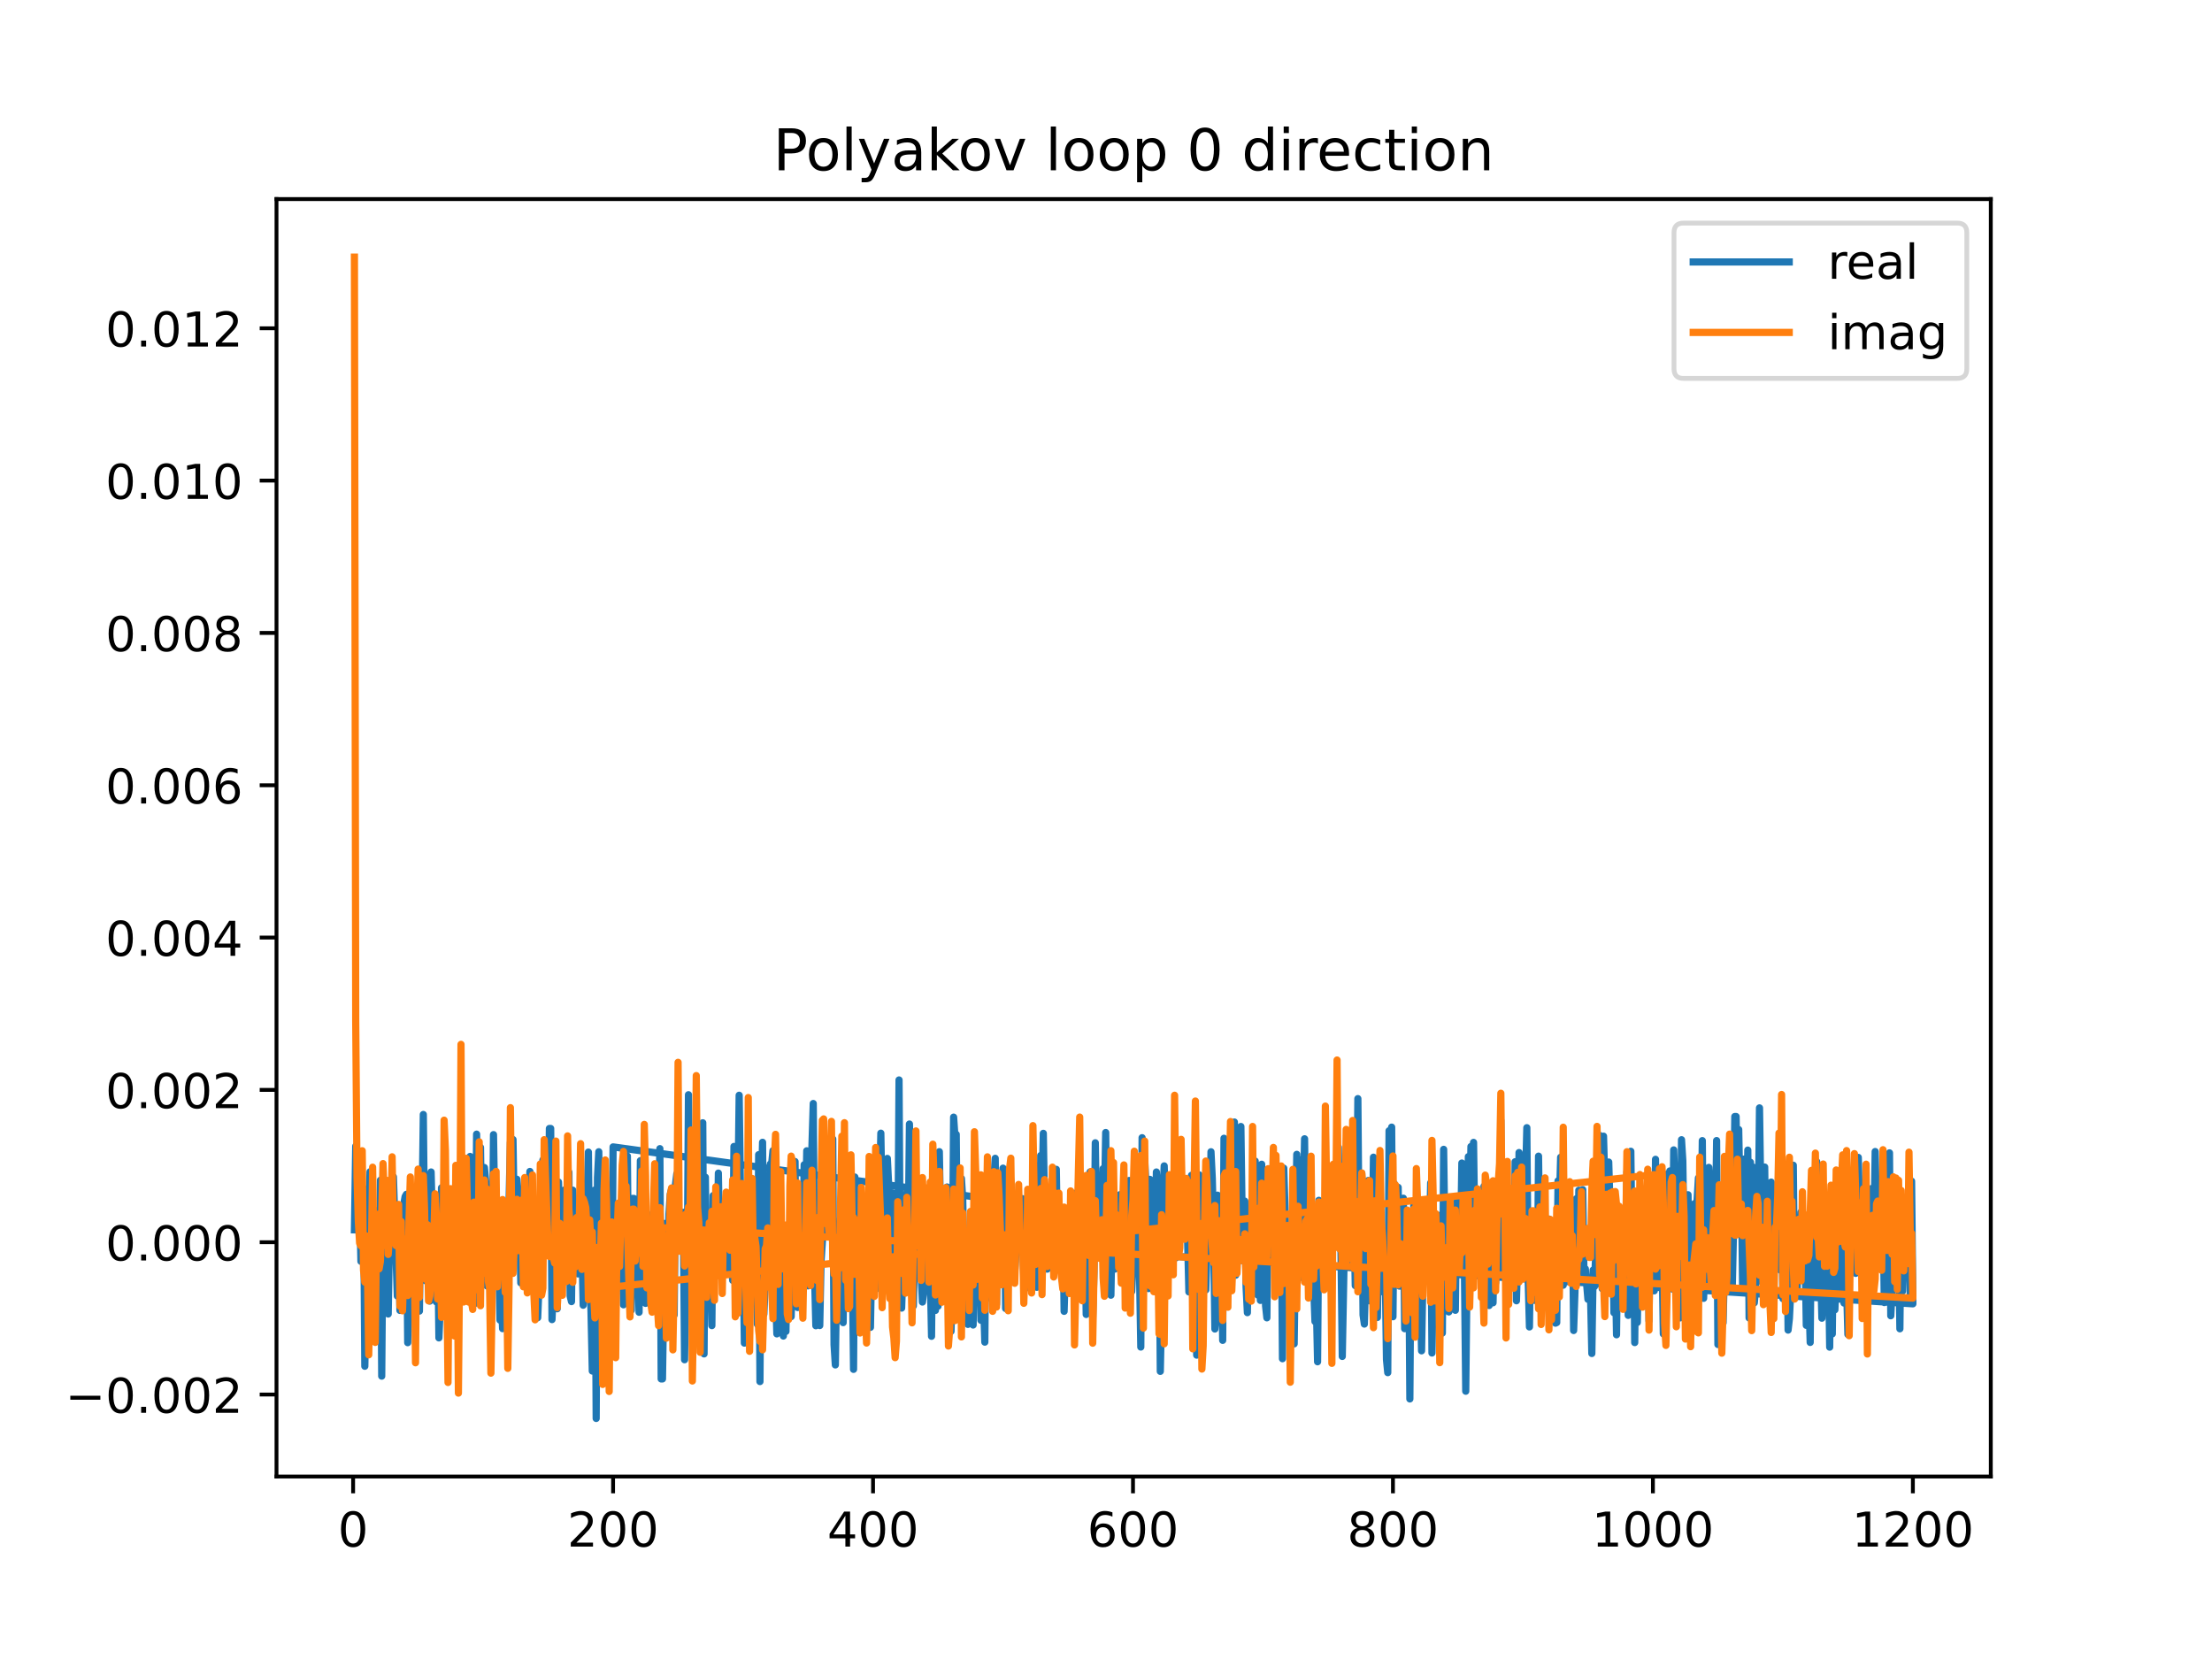 <?xml version="1.0" encoding="utf-8" standalone="no"?>
<!DOCTYPE svg PUBLIC "-//W3C//DTD SVG 1.1//EN"
  "http://www.w3.org/Graphics/SVG/1.1/DTD/svg11.dtd">
<!-- Created with matplotlib (https://matplotlib.org/) -->
<svg height="345.6pt" version="1.1" viewBox="0 0 460.8 345.6" width="460.8pt" xmlns="http://www.w3.org/2000/svg" xmlns:xlink="http://www.w3.org/1999/xlink">
 <defs>
  <style type="text/css">
*{stroke-linecap:butt;stroke-linejoin:round;}
  </style>
 </defs>
 <g id="figure_1">
  <g id="patch_1">
   <path d="M 0 345.6 
L 460.8 345.6 
L 460.8 0 
L 0 0 
z
" style="fill:#ffffff;"/>
  </g>
  <g id="axes_1">
   <g id="patch_2">
    <path d="M 57.6 307.584 
L 414.72 307.584 
L 414.72 41.472 
L 57.6 41.472 
z
" style="fill:#ffffff;"/>
   </g>
   <g id="matplotlib.axis_1">
    <g id="xtick_1">
     <g id="line2d_1">
      <defs>
       <path d="M 0 0 
L 0 3.5 
" id="m83d4f6889b" style="stroke:#000000;stroke-width:0.8;"/>
      </defs>
      <g>
       <use style="stroke:#000000;stroke-width:0.8;" x="73.562" xlink:href="#m83d4f6889b" y="307.584"/>
      </g>
     </g>
     <g id="text_1">
      <!-- 0 -->
      <defs>
       <path d="M 31.781 66.406 
Q 24.172 66.406 20.328 58.906 
Q 16.5 51.422 16.5 36.375 
Q 16.5 21.391 20.328 13.891 
Q 24.172 6.391 31.781 6.391 
Q 39.453 6.391 43.281 13.891 
Q 47.125 21.391 47.125 36.375 
Q 47.125 51.422 43.281 58.906 
Q 39.453 66.406 31.781 66.406 
z
M 31.781 74.219 
Q 44.047 74.219 50.516 64.516 
Q 56.984 54.828 56.984 36.375 
Q 56.984 17.969 50.516 8.266 
Q 44.047 -1.422 31.781 -1.422 
Q 19.531 -1.422 13.062 8.266 
Q 6.594 17.969 6.594 36.375 
Q 6.594 54.828 13.062 64.516 
Q 19.531 74.219 31.781 74.219 
z
" id="DejaVuSans-48"/>
      </defs>
      <g transform="translate(70.381 322.182)scale(0.1 -0.1)">
       <use xlink:href="#DejaVuSans-48"/>
      </g>
     </g>
    </g>
    <g id="xtick_2">
     <g id="line2d_2">
      <g>
       <use style="stroke:#000000;stroke-width:0.8;" x="127.716" xlink:href="#m83d4f6889b" y="307.584"/>
      </g>
     </g>
     <g id="text_2">
      <!-- 200 -->
      <defs>
       <path d="M 19.188 8.297 
L 53.609 8.297 
L 53.609 0 
L 7.328 0 
L 7.328 8.297 
Q 12.938 14.109 22.625 23.891 
Q 32.328 33.688 34.812 36.531 
Q 39.547 41.844 41.422 45.531 
Q 43.312 49.219 43.312 52.781 
Q 43.312 58.594 39.234 62.25 
Q 35.156 65.922 28.609 65.922 
Q 23.969 65.922 18.812 64.312 
Q 13.672 62.703 7.812 59.422 
L 7.812 69.391 
Q 13.766 71.781 18.938 73 
Q 24.125 74.219 28.422 74.219 
Q 39.75 74.219 46.484 68.547 
Q 53.219 62.891 53.219 53.422 
Q 53.219 48.922 51.531 44.891 
Q 49.859 40.875 45.406 35.406 
Q 44.188 33.984 37.641 27.219 
Q 31.109 20.453 19.188 8.297 
z
" id="DejaVuSans-50"/>
      </defs>
      <g transform="translate(118.172 322.182)scale(0.1 -0.1)">
       <use xlink:href="#DejaVuSans-50"/>
       <use x="63.623" xlink:href="#DejaVuSans-48"/>
       <use x="127.246" xlink:href="#DejaVuSans-48"/>
      </g>
     </g>
    </g>
    <g id="xtick_3">
     <g id="line2d_3">
      <g>
       <use style="stroke:#000000;stroke-width:0.8;" x="181.87" xlink:href="#m83d4f6889b" y="307.584"/>
      </g>
     </g>
     <g id="text_3">
      <!-- 400 -->
      <defs>
       <path d="M 37.797 64.312 
L 12.891 25.391 
L 37.797 25.391 
z
M 35.203 72.906 
L 47.609 72.906 
L 47.609 25.391 
L 58.016 25.391 
L 58.016 17.188 
L 47.609 17.188 
L 47.609 0 
L 37.797 0 
L 37.797 17.188 
L 4.891 17.188 
L 4.891 26.703 
z
" id="DejaVuSans-52"/>
      </defs>
      <g transform="translate(172.327 322.182)scale(0.1 -0.1)">
       <use xlink:href="#DejaVuSans-52"/>
       <use x="63.623" xlink:href="#DejaVuSans-48"/>
       <use x="127.246" xlink:href="#DejaVuSans-48"/>
      </g>
     </g>
    </g>
    <g id="xtick_4">
     <g id="line2d_4">
      <g>
       <use style="stroke:#000000;stroke-width:0.8;" x="236.025" xlink:href="#m83d4f6889b" y="307.584"/>
      </g>
     </g>
     <g id="text_4">
      <!-- 600 -->
      <defs>
       <path d="M 33.016 40.375 
Q 26.375 40.375 22.484 35.828 
Q 18.609 31.297 18.609 23.391 
Q 18.609 15.531 22.484 10.953 
Q 26.375 6.391 33.016 6.391 
Q 39.656 6.391 43.531 10.953 
Q 47.406 15.531 47.406 23.391 
Q 47.406 31.297 43.531 35.828 
Q 39.656 40.375 33.016 40.375 
z
M 52.594 71.297 
L 52.594 62.312 
Q 48.875 64.062 45.094 64.984 
Q 41.312 65.922 37.594 65.922 
Q 27.828 65.922 22.672 59.328 
Q 17.531 52.734 16.797 39.406 
Q 19.672 43.656 24.016 45.922 
Q 28.375 48.188 33.594 48.188 
Q 44.578 48.188 50.953 41.516 
Q 57.328 34.859 57.328 23.391 
Q 57.328 12.156 50.688 5.359 
Q 44.047 -1.422 33.016 -1.422 
Q 20.359 -1.422 13.672 8.266 
Q 6.984 17.969 6.984 36.375 
Q 6.984 53.656 15.188 63.938 
Q 23.391 74.219 37.203 74.219 
Q 40.922 74.219 44.703 73.484 
Q 48.484 72.75 52.594 71.297 
z
" id="DejaVuSans-54"/>
      </defs>
      <g transform="translate(226.481 322.182)scale(0.1 -0.1)">
       <use xlink:href="#DejaVuSans-54"/>
       <use x="63.623" xlink:href="#DejaVuSans-48"/>
       <use x="127.246" xlink:href="#DejaVuSans-48"/>
      </g>
     </g>
    </g>
    <g id="xtick_5">
     <g id="line2d_5">
      <g>
       <use style="stroke:#000000;stroke-width:0.8;" x="290.179" xlink:href="#m83d4f6889b" y="307.584"/>
      </g>
     </g>
     <g id="text_5">
      <!-- 800 -->
      <defs>
       <path d="M 31.781 34.625 
Q 24.75 34.625 20.719 30.859 
Q 16.703 27.094 16.703 20.516 
Q 16.703 13.922 20.719 10.156 
Q 24.75 6.391 31.781 6.391 
Q 38.812 6.391 42.859 10.172 
Q 46.922 13.969 46.922 20.516 
Q 46.922 27.094 42.891 30.859 
Q 38.875 34.625 31.781 34.625 
z
M 21.922 38.812 
Q 15.578 40.375 12.031 44.719 
Q 8.5 49.078 8.5 55.328 
Q 8.5 64.062 14.719 69.141 
Q 20.953 74.219 31.781 74.219 
Q 42.672 74.219 48.875 69.141 
Q 55.078 64.062 55.078 55.328 
Q 55.078 49.078 51.531 44.719 
Q 48 40.375 41.703 38.812 
Q 48.828 37.156 52.797 32.312 
Q 56.781 27.484 56.781 20.516 
Q 56.781 9.906 50.312 4.234 
Q 43.844 -1.422 31.781 -1.422 
Q 19.734 -1.422 13.25 4.234 
Q 6.781 9.906 6.781 20.516 
Q 6.781 27.484 10.781 32.312 
Q 14.797 37.156 21.922 38.812 
z
M 18.312 54.391 
Q 18.312 48.734 21.844 45.562 
Q 25.391 42.391 31.781 42.391 
Q 38.141 42.391 41.719 45.562 
Q 45.312 48.734 45.312 54.391 
Q 45.312 60.062 41.719 63.234 
Q 38.141 66.406 31.781 66.406 
Q 25.391 66.406 21.844 63.234 
Q 18.312 60.062 18.312 54.391 
z
" id="DejaVuSans-56"/>
      </defs>
      <g transform="translate(280.635 322.182)scale(0.1 -0.1)">
       <use xlink:href="#DejaVuSans-56"/>
       <use x="63.623" xlink:href="#DejaVuSans-48"/>
       <use x="127.246" xlink:href="#DejaVuSans-48"/>
      </g>
     </g>
    </g>
    <g id="xtick_6">
     <g id="line2d_6">
      <g>
       <use style="stroke:#000000;stroke-width:0.8;" x="344.333" xlink:href="#m83d4f6889b" y="307.584"/>
      </g>
     </g>
     <g id="text_6">
      <!-- 1000 -->
      <defs>
       <path d="M 12.406 8.297 
L 28.516 8.297 
L 28.516 63.922 
L 10.984 60.406 
L 10.984 69.391 
L 28.422 72.906 
L 38.281 72.906 
L 38.281 8.297 
L 54.391 8.297 
L 54.391 0 
L 12.406 0 
z
" id="DejaVuSans-49"/>
      </defs>
      <g transform="translate(331.608 322.182)scale(0.1 -0.1)">
       <use xlink:href="#DejaVuSans-49"/>
       <use x="63.623" xlink:href="#DejaVuSans-48"/>
       <use x="127.246" xlink:href="#DejaVuSans-48"/>
       <use x="190.869" xlink:href="#DejaVuSans-48"/>
      </g>
     </g>
    </g>
    <g id="xtick_7">
     <g id="line2d_7">
      <g>
       <use style="stroke:#000000;stroke-width:0.8;" x="398.487" xlink:href="#m83d4f6889b" y="307.584"/>
      </g>
     </g>
     <g id="text_7">
      <!-- 1200 -->
      <g transform="translate(385.762 322.182)scale(0.1 -0.1)">
       <use xlink:href="#DejaVuSans-49"/>
       <use x="63.623" xlink:href="#DejaVuSans-50"/>
       <use x="127.246" xlink:href="#DejaVuSans-48"/>
       <use x="190.869" xlink:href="#DejaVuSans-48"/>
      </g>
     </g>
    </g>
   </g>
   <g id="matplotlib.axis_2">
    <g id="ytick_1">
     <g id="line2d_8">
      <defs>
       <path d="M 0 0 
L -3.5 0 
" id="m18763cbaab" style="stroke:#000000;stroke-width:0.8;"/>
      </defs>
      <g>
       <use style="stroke:#000000;stroke-width:0.8;" x="57.6" xlink:href="#m18763cbaab" y="290.509"/>
      </g>
     </g>
     <g id="text_8">
      <!-- −0.002 -->
      <defs>
       <path d="M 10.594 35.5 
L 73.188 35.5 
L 73.188 27.203 
L 10.594 27.203 
z
" id="DejaVuSans-8722"/>
       <path d="M 10.688 12.406 
L 21 12.406 
L 21 0 
L 10.688 0 
z
" id="DejaVuSans-46"/>
      </defs>
      <g transform="translate(13.592 294.308)scale(0.1 -0.1)">
       <use xlink:href="#DejaVuSans-8722"/>
       <use x="83.789" xlink:href="#DejaVuSans-48"/>
       <use x="147.412" xlink:href="#DejaVuSans-46"/>
       <use x="179.199" xlink:href="#DejaVuSans-48"/>
       <use x="242.822" xlink:href="#DejaVuSans-48"/>
       <use x="306.445" xlink:href="#DejaVuSans-50"/>
      </g>
     </g>
    </g>
    <g id="ytick_2">
     <g id="line2d_9">
      <g>
       <use style="stroke:#000000;stroke-width:0.8;" x="57.6" xlink:href="#m18763cbaab" y="258.777"/>
      </g>
     </g>
     <g id="text_9">
      <!-- 0.000 -->
      <g transform="translate(21.972 262.576)scale(0.1 -0.1)">
       <use xlink:href="#DejaVuSans-48"/>
       <use x="63.623" xlink:href="#DejaVuSans-46"/>
       <use x="95.41" xlink:href="#DejaVuSans-48"/>
       <use x="159.033" xlink:href="#DejaVuSans-48"/>
       <use x="222.656" xlink:href="#DejaVuSans-48"/>
      </g>
     </g>
    </g>
    <g id="ytick_3">
     <g id="line2d_10">
      <g>
       <use style="stroke:#000000;stroke-width:0.8;" x="57.6" xlink:href="#m18763cbaab" y="227.045"/>
      </g>
     </g>
     <g id="text_10">
      <!-- 0.002 -->
      <g transform="translate(21.972 230.845)scale(0.1 -0.1)">
       <use xlink:href="#DejaVuSans-48"/>
       <use x="63.623" xlink:href="#DejaVuSans-46"/>
       <use x="95.41" xlink:href="#DejaVuSans-48"/>
       <use x="159.033" xlink:href="#DejaVuSans-48"/>
       <use x="222.656" xlink:href="#DejaVuSans-50"/>
      </g>
     </g>
    </g>
    <g id="ytick_4">
     <g id="line2d_11">
      <g>
       <use style="stroke:#000000;stroke-width:0.8;" x="57.6" xlink:href="#m18763cbaab" y="195.314"/>
      </g>
     </g>
     <g id="text_11">
      <!-- 0.004 -->
      <g transform="translate(21.972 199.113)scale(0.1 -0.1)">
       <use xlink:href="#DejaVuSans-48"/>
       <use x="63.623" xlink:href="#DejaVuSans-46"/>
       <use x="95.41" xlink:href="#DejaVuSans-48"/>
       <use x="159.033" xlink:href="#DejaVuSans-48"/>
       <use x="222.656" xlink:href="#DejaVuSans-52"/>
      </g>
     </g>
    </g>
    <g id="ytick_5">
     <g id="line2d_12">
      <g>
       <use style="stroke:#000000;stroke-width:0.8;" x="57.6" xlink:href="#m18763cbaab" y="163.582"/>
      </g>
     </g>
     <g id="text_12">
      <!-- 0.006 -->
      <g transform="translate(21.972 167.382)scale(0.1 -0.1)">
       <use xlink:href="#DejaVuSans-48"/>
       <use x="63.623" xlink:href="#DejaVuSans-46"/>
       <use x="95.41" xlink:href="#DejaVuSans-48"/>
       <use x="159.033" xlink:href="#DejaVuSans-48"/>
       <use x="222.656" xlink:href="#DejaVuSans-54"/>
      </g>
     </g>
    </g>
    <g id="ytick_6">
     <g id="line2d_13">
      <g>
       <use style="stroke:#000000;stroke-width:0.8;" x="57.6" xlink:href="#m18763cbaab" y="131.851"/>
      </g>
     </g>
     <g id="text_13">
      <!-- 0.008 -->
      <g transform="translate(21.972 135.65)scale(0.1 -0.1)">
       <use xlink:href="#DejaVuSans-48"/>
       <use x="63.623" xlink:href="#DejaVuSans-46"/>
       <use x="95.41" xlink:href="#DejaVuSans-48"/>
       <use x="159.033" xlink:href="#DejaVuSans-48"/>
       <use x="222.656" xlink:href="#DejaVuSans-56"/>
      </g>
     </g>
    </g>
    <g id="ytick_7">
     <g id="line2d_14">
      <g>
       <use style="stroke:#000000;stroke-width:0.8;" x="57.6" xlink:href="#m18763cbaab" y="100.119"/>
      </g>
     </g>
     <g id="text_14">
      <!-- 0.010 -->
      <g transform="translate(21.972 103.918)scale(0.1 -0.1)">
       <use xlink:href="#DejaVuSans-48"/>
       <use x="63.623" xlink:href="#DejaVuSans-46"/>
       <use x="95.41" xlink:href="#DejaVuSans-48"/>
       <use x="159.033" xlink:href="#DejaVuSans-49"/>
       <use x="222.656" xlink:href="#DejaVuSans-48"/>
      </g>
     </g>
    </g>
    <g id="ytick_8">
     <g id="line2d_15">
      <g>
       <use style="stroke:#000000;stroke-width:0.8;" x="57.6" xlink:href="#m18763cbaab" y="68.388"/>
      </g>
     </g>
     <g id="text_15">
      <!-- 0.012 -->
      <g transform="translate(21.972 72.187)scale(0.1 -0.1)">
       <use xlink:href="#DejaVuSans-48"/>
       <use x="63.623" xlink:href="#DejaVuSans-46"/>
       <use x="95.41" xlink:href="#DejaVuSans-48"/>
       <use x="159.033" xlink:href="#DejaVuSans-49"/>
       <use x="222.656" xlink:href="#DejaVuSans-50"/>
      </g>
     </g>
    </g>
   </g>
   <g id="line2d_16">
    <path clip-path="url(#pf39b18b7dc)" d="M 73.833 256.197 
L 74.103 238.773 
L 74.374 248.546 
L 74.645 245.039 
L 74.916 250.021 
L 75.187 262.76 
L 75.457 249.008 
L 75.728 247.552 
L 75.999 284.616 
L 76.27 268.845 
L 76.811 254.775 
L 77.082 244.106 
L 77.353 275.158 
L 77.624 270.358 
L 78.165 252.205 
L 78.436 259.964 
L 78.707 272.556 
L 78.977 270.856 
L 79.248 245.867 
L 79.519 286.674 
L 79.79 253.957 
L 80.06 246.109 
L 80.331 253.677 
L 80.602 251.059 
L 80.873 273.731 
L 81.144 256.987 
L 81.414 247.208 
L 81.685 258.387 
L 81.956 245.163 
L 82.768 269.986 
L 83.039 258.995 
L 83.31 272.981 
L 83.58 254.277 
L 83.851 259.282 
L 84.122 250.864 
L 84.393 249.278 
L 84.664 248.797 
L 84.934 279.702 
L 85.205 263.578 
L 85.476 268.181 
L 85.747 258.969 
L 86.017 261.256 
L 86.288 248.687 
L 86.559 270.914 
L 86.83 257.636 
L 87.101 272.939 
L 87.371 273.126 
L 87.642 251.592 
L 87.913 252.842 
L 88.184 232.17 
L 88.454 258.291 
L 88.725 266.839 
L 88.996 245.951 
L 89.267 266.477 
L 89.537 271.043 
L 89.808 244.147 
L 90.079 254.575 
L 90.35 270.59 
L 90.621 257.908 
L 90.891 271.204 
L 91.162 256.855 
L 91.433 278.704 
L 91.704 272.163 
L 91.974 247.436 
L 92.516 265.629 
L 92.787 270.542 
L 93.057 251.035 
L 93.328 278.145 
L 93.599 257.813 
L 93.87 262.541 
L 94.141 251.185 
L 94.411 267.266 
L 94.682 271.826 
L 94.953 254.725 
L 95.494 259.332 
L 95.765 250.584 
L 96.036 246.157 
L 96.307 267.409 
L 96.848 246.494 
L 97.119 271.012 
L 97.39 256.009 
L 97.661 254.234 
L 97.931 240.908 
L 98.202 260.495 
L 98.473 254.846 
L 98.744 258 
L 99.014 271.51 
L 99.285 236.263 
L 99.556 262.857 
L 99.827 261.395 
L 100.098 239.029 
L 100.368 259.259 
L 100.639 257.809 
L 100.91 243.216 
L 101.181 246.146 
L 101.451 267.888 
L 101.722 267.615 
L 101.993 261.862 
L 102.534 264.673 
L 102.805 236.362 
L 103.076 253.057 
L 103.347 250.751 
L 103.618 262.113 
L 103.888 261.427 
L 104.159 275.005 
L 104.43 270.754 
L 104.701 276.78 
L 104.971 270.548 
L 105.242 257.08 
L 105.513 255.761 
L 105.784 261.504 
L 106.325 237.972 
L 106.596 245.489 
L 106.867 237.384 
L 107.138 254.248 
L 107.408 254.248 
L 107.679 245.662 
L 107.95 251.414 
L 108.221 253.502 
L 108.491 267.254 
L 108.762 249.046 
L 109.033 253.627 
L 109.304 245.66 
L 109.575 252.071 
L 109.845 251.329 
L 110.116 254.439 
L 110.387 244.037 
L 110.658 262.157 
L 110.928 263.253 
L 111.199 251.03 
L 111.47 263.092 
L 112.011 274.503 
L 112.282 267.829 
L 112.553 254.648 
L 112.824 259.242 
L 113.095 241.651 
L 113.365 253.845 
L 113.907 259.223 
L 114.178 255.683 
L 114.448 235.08 
L 114.719 235.08 
L 114.99 274.896 
L 115.261 268.553 
L 115.531 252.724 
L 115.802 256.61 
L 116.073 272.641 
L 116.344 246.237 
L 116.885 261.2 
L 117.156 250.722 
L 117.427 261.942 
L 117.698 247.839 
L 117.968 247.839 
L 118.239 255.766 
L 118.51 244.194 
L 118.781 270.043 
L 119.052 271.149 
L 119.322 247.936 
L 119.593 255.696 
L 120.135 250.686 
L 120.405 265.376 
L 120.676 260.538 
L 120.947 246.758 
L 121.488 271.899 
L 121.759 267.093 
L 122.03 259.243 
L 122.572 240 
L 122.842 265.443 
L 123.113 272.971 
L 123.384 285.609 
L 123.655 256.071 
L 123.925 247.892 
L 124.196 295.488 
L 124.467 245.343 
L 124.738 239.929 
L 125.008 270.904 
L 125.279 263.93 
L 125.55 265.043 
L 125.821 256.548 
L 126.092 253.094 
L 126.362 264.476 
L 126.633 254.833 
L 126.904 257.832 
L 127.445 273.921 
L 127.716 238.919 
L 344.604 268.908 
L 344.875 241.51 
L 345.145 262.651 
L 345.416 267.829 
L 345.687 251.016 
L 345.958 259.76 
L 346.228 261.393 
L 346.499 277.87 
L 347.041 247.999 
L 347.312 244.574 
L 347.582 264.582 
L 347.853 243.93 
L 348.124 264.892 
L 348.395 268.539 
L 348.665 239.546 
L 349.207 256.744 
L 350.019 274.536 
L 350.29 237.427 
L 350.561 241.811 
L 350.832 260.799 
L 351.102 270.221 
L 351.373 264.788 
L 351.644 248.885 
L 351.915 267.504 
L 352.185 255.613 
L 352.456 264.416 
L 352.727 264.416 
L 352.998 250.722 
L 353.269 272.864 
L 353.539 250.081 
L 353.81 245.389 
L 354.352 258.709 
L 354.622 237.613 
L 354.893 270.466 
L 355.164 261.707 
L 355.435 261.707 
L 355.976 243.189 
L 356.247 247.263 
L 356.518 264.709 
L 356.789 248.933 
L 357.059 264.065 
L 357.33 259.26 
L 357.601 237.601 
L 357.872 280.084 
L 358.142 264.228 
L 358.413 264.966 
L 358.684 264.74 
L 358.955 275.569 
L 359.225 263.976 
L 359.496 263.777 
L 359.767 260.874 
L 360.038 248.555 
L 360.309 249.323 
L 360.579 251.503 
L 360.85 268.795 
L 361.121 256.435 
L 361.392 232.589 
L 361.662 232.589 
L 361.933 250.825 
L 362.204 235.301 
L 362.475 249.777 
L 362.745 244.545 
L 363.016 268.102 
L 363.287 241.47 
L 363.558 266.665 
L 364.099 239.589 
L 364.37 274.549 
L 364.641 242.112 
L 364.912 271.178 
L 365.182 243.113 
L 365.453 271.408 
L 365.724 268.345 
L 365.995 250.168 
L 366.266 254.69 
L 366.536 230.795 
L 367.078 267.064 
L 367.349 266.407 
L 367.619 243.12 
L 367.89 265.334 
L 368.161 254.955 
L 368.432 252.65 
L 368.702 254.843 
L 368.973 246.254 
L 369.244 269.402 
L 369.515 264.937 
L 369.786 262.925 
L 370.056 262.925 
L 370.598 248.476 
L 370.869 264.594 
L 371.139 249.127 
L 371.41 270.527 
L 371.681 269.14 
L 371.952 262.501 
L 372.222 251.344 
L 372.493 277.081 
L 372.764 274.681 
L 373.035 269.188 
L 373.576 242.738 
L 373.847 269.591 
L 374.118 257.647 
L 374.389 268.367 
L 374.659 255.182 
L 374.93 260.61 
L 375.201 252.485 
L 375.472 254.625 
L 375.743 259.693 
L 376.013 259.693 
L 376.284 276.094 
L 376.555 267.898 
L 376.826 270.424 
L 377.096 279.651 
L 377.367 251.538 
L 377.638 252.026 
L 377.909 247.207 
L 378.179 268.395 
L 378.45 241.984 
L 378.721 244.007 
L 379.533 274.606 
L 380.075 262.147 
L 380.346 252.51 
L 380.616 261.54 
L 380.887 262.606 
L 381.158 280.638 
L 381.429 249.06 
L 381.699 277.883 
L 381.97 253.355 
L 382.241 272.855 
L 382.512 265.774 
L 382.783 265.183 
L 383.053 265.178 
L 383.324 254.974 
L 383.595 268.68 
L 383.866 257.393 
L 384.136 271.447 
L 384.407 265.601 
L 384.678 268.237 
L 384.949 277.981 
L 385.219 247.999 
L 385.49 261.655 
L 385.761 260.908 
L 386.303 243.995 
L 386.573 265.26 
L 386.844 262.572 
L 387.115 241.106 
L 387.656 261.277 
L 388.198 248.658 
L 388.74 271.289 
L 389.01 251.552 
L 389.281 265.407 
L 389.552 253.073 
L 389.823 247.612 
L 390.093 260.226 
L 390.364 258.704 
L 390.635 239.885 
L 390.906 252.54 
L 391.176 256.721 
L 391.447 246.072 
L 391.718 261.153 
L 391.989 248.998 
L 392.26 250.14 
L 392.53 271.351 
L 393.072 257.74 
L 393.343 269.215 
L 393.613 240.162 
L 393.884 274.099 
L 394.155 268.775 
L 394.426 253.597 
L 394.696 257.354 
L 394.967 252.442 
L 395.509 257.076 
L 395.78 276.812 
L 396.05 251.615 
L 396.321 269.008 
L 396.592 258.005 
L 396.863 255.228 
L 397.133 257.217 
L 397.404 261.182 
L 397.675 256.332 
L 397.946 270.42 
L 398.217 246.052 
L 398.487 271.61 
L 127.987 254.197 
L 128.258 262.4 
L 128.528 252.683 
L 128.799 262.913 
L 129.07 260.785 
L 129.341 250.392 
L 129.882 271.812 
L 130.153 264.236 
L 130.424 269.159 
L 130.695 240.829 
L 130.965 269.924 
L 131.236 261.031 
L 131.507 272.951 
L 131.778 249.651 
L 132.049 249.651 
L 132.319 250.098 
L 132.59 264.227 
L 132.861 264.227 
L 133.132 273.368 
L 133.402 241.79 
L 133.673 250.535 
L 133.944 263.032 
L 134.215 258.753 
L 134.485 271.515 
L 134.756 252.747 
L 135.298 265.454 
L 135.569 263.745 
L 135.839 255.625 
L 136.11 258.276 
L 136.381 247.273 
L 136.652 265.619 
L 136.922 262.165 
L 137.193 253.245 
L 137.464 239.286 
L 137.735 287.258 
L 138.005 287.258 
L 138.276 269.344 
L 138.547 266.163 
L 138.818 256.734 
L 139.089 272.869 
L 139.359 252.852 
L 139.63 248.739 
L 139.901 247.699 
L 140.172 254.602 
L 140.442 273.927 
L 140.713 246.76 
L 140.984 244.534 
L 141.255 252.812 
L 141.526 254.55 
L 141.796 252.54 
L 142.338 252.54 
L 142.609 283.258 
L 142.879 263.961 
L 143.15 267.192 
L 143.421 228.054 
L 143.692 262.375 
L 143.962 261.456 
L 144.504 273.894 
L 144.775 275.15 
L 145.046 269.924 
L 145.316 252.437 
L 145.587 257.985 
L 145.858 256.181 
L 146.129 239.235 
L 146.399 233.893 
L 146.67 282.043 
L 146.941 245.234 
L 147.212 267.416 
L 147.482 254.264 
L 147.753 269.872 
L 148.024 262.081 
L 148.295 276.152 
L 148.566 249.062 
L 148.836 259.359 
L 149.107 263.193 
L 149.378 264.642 
L 149.649 244.379 
L 149.919 260.635 
L 150.19 256.459 
L 150.461 258.442 
L 150.732 252.526 
L 151.002 263.441 
L 151.544 255.365 
L 151.815 265.109 
L 152.086 260.219 
L 152.356 262.39 
L 152.627 266.721 
L 152.898 238.827 
L 153.169 267.038 
L 153.439 271.376 
L 153.981 228.163 
L 154.252 248.511 
L 154.793 258.814 
L 155.064 279.792 
L 155.335 249.798 
L 155.606 250.041 
L 155.876 260.904 
L 156.418 250.021 
L 156.689 251.235 
L 156.959 266.219 
L 157.23 247.872 
L 157.501 252.133 
L 157.772 275.868 
L 158.043 240.536 
L 158.313 287.804 
L 158.584 248.639 
L 158.855 237.96 
L 159.126 273.75 
L 160.479 242.478 
L 160.75 242.478 
L 161.021 239.703 
L 161.292 264.467 
L 161.563 268.616 
L 161.833 277.87 
L 162.104 260.528 
L 162.375 258.731 
L 162.646 258.417 
L 162.916 261.909 
L 163.187 278.321 
L 163.458 261.826 
L 163.729 277.36 
L 164 259.491 
L 164.27 266.217 
L 164.541 262.939 
L 164.812 274.281 
L 165.083 263.085 
L 165.353 271.785 
L 165.624 241.968 
L 165.895 267.634 
L 166.166 272.376 
L 166.436 256.849 
L 166.707 256.849 
L 166.978 261.726 
L 167.249 261.797 
L 167.52 242.634 
L 167.79 255.636 
L 168.061 239.732 
L 168.332 267.868 
L 168.603 248.022 
L 168.873 257.41 
L 169.144 238.716 
L 169.415 229.883 
L 169.686 265.725 
L 169.956 276.177 
L 170.227 255.187 
L 170.498 262.054 
L 170.769 276.135 
L 171.04 262.741 
L 171.581 254.787 
L 172.123 245.979 
L 172.393 255.69 
L 172.664 254.525 
L 172.935 254.525 
L 173.206 255.002 
L 173.476 237.269 
L 173.747 280.123 
L 174.018 284.339 
L 174.289 265.917 
L 174.56 259.799 
L 174.83 265.458 
L 175.101 253.791 
L 175.372 253.615 
L 175.643 275.528 
L 175.913 251.276 
L 176.184 266.496 
L 176.455 258.414 
L 176.726 255.232 
L 176.997 265.509 
L 177.267 254.676 
L 177.538 262.874 
L 177.809 285.261 
L 178.08 245.197 
L 178.621 259.111 
L 178.892 273.182 
L 179.163 271.153 
L 179.433 252.948 
L 179.704 249.279 
L 179.975 267.716 
L 180.246 268.46 
L 180.517 260.486 
L 180.787 259.673 
L 181.058 274.446 
L 181.329 276.512 
L 181.6 261.411 
L 181.87 255.268 
L 182.141 259.913 
L 182.412 268.59 
L 182.953 253.19 
L 183.224 248.986 
L 183.495 236.061 
L 183.766 251.849 
L 184.037 257.283 
L 184.307 256.851 
L 184.578 245.77 
L 184.849 241.324 
L 185.661 257.581 
L 185.932 248.497 
L 186.203 251.36 
L 186.474 272.338 
L 186.744 254.549 
L 187.015 264.879 
L 187.286 224.977 
L 187.557 267.705 
L 187.827 272.5 
L 188.098 264.327 
L 188.64 257.184 
L 188.91 248.407 
L 189.181 259.682 
L 189.452 234.155 
L 190.264 272.051 
L 190.535 261.224 
L 190.806 259.618 
L 191.077 265.695 
L 191.347 265.695 
L 191.618 262.135 
L 191.889 265.256 
L 192.16 271.239 
L 192.43 269.22 
L 192.701 255.708 
L 192.972 255.584 
L 193.243 262.598 
L 193.514 251.452 
L 194.055 278.377 
L 194.326 251.898 
L 194.597 269.3 
L 194.867 272.985 
L 195.138 246.661 
L 195.409 272.103 
L 195.68 239.914 
L 196.221 268.693 
L 196.492 247.779 
L 196.763 264.161 
L 197.034 258.744 
L 197.304 247.27 
L 198.117 277.337 
L 198.387 265.465 
L 198.658 232.724 
L 198.929 236.748 
L 199.2 236.311 
L 199.471 265.292 
L 199.741 251.582 
L 200.012 252.194 
L 200.283 245.497 
L 200.554 249.917 
L 200.824 263.184 
L 201.095 261.266 
L 201.366 264.075 
L 201.637 275.893 
L 201.907 256.543 
L 202.178 268.438 
L 202.449 257.903 
L 202.72 276.024 
L 202.991 256.271 
L 203.261 257.871 
L 203.532 246.315 
L 203.803 258.467 
L 204.074 262.69 
L 204.344 275.041 
L 204.615 245.81 
L 204.886 270.903 
L 205.157 279.592 
L 205.427 249.1 
L 205.698 270.398 
L 205.969 265.831 
L 206.24 250.719 
L 206.511 245.628 
L 206.781 245.212 
L 207.052 245.268 
L 207.323 241.3 
L 207.594 271.726 
L 207.864 252.818 
L 208.135 248.457 
L 208.406 255.068 
L 208.677 252.327 
L 208.948 243.35 
L 209.218 245.001 
L 209.489 272.577 
L 209.76 250.089 
L 210.031 252.78 
L 210.301 243.433 
L 210.572 246.148 
L 210.843 254.18 
L 211.114 250.572 
L 211.384 264.944 
L 211.655 260.756 
L 211.926 249.642 
L 212.197 260.919 
L 212.468 260.437 
L 212.738 249.708 
L 213.009 249.708 
L 213.28 266.198 
L 213.551 259.162 
L 213.821 255.106 
L 214.092 268.236 
L 214.363 258.624 
L 214.634 258.427 
L 214.904 250.418 
L 215.446 263.521 
L 215.717 242.795 
L 215.988 268.169 
L 216.258 260.088 
L 216.529 265.524 
L 216.8 240.71 
L 217.071 248.602 
L 217.341 236.095 
L 217.612 252.819 
L 217.883 250.9 
L 218.154 264.382 
L 218.424 249.895 
L 218.966 258.717 
L 219.237 255.987 
L 219.508 251.771 
L 219.778 260.968 
L 220.049 243.595 
L 220.32 260.598 
L 220.591 251.17 
L 220.861 261.694 
L 221.132 263.146 
L 221.403 251.965 
L 221.674 273.173 
L 221.945 263.788 
L 222.215 262.483 
L 222.486 254.492 
L 222.757 259.458 
L 223.028 259.657 
L 223.298 256.62 
L 223.569 255.789 
L 223.84 248.607 
L 224.111 266.684 
L 224.381 267.318 
L 224.923 250.666 
L 225.194 248.84 
L 225.465 260.713 
L 225.735 253.007 
L 226.006 255.617 
L 226.277 273.824 
L 226.548 257.251 
L 226.818 257.497 
L 227.089 244.128 
L 227.36 263.314 
L 227.631 274.429 
L 227.901 265.075 
L 228.172 238.065 
L 228.443 255.421 
L 228.714 255.641 
L 228.985 251.324 
L 229.255 260.449 
L 229.797 243.447 
L 230.068 251.332 
L 230.338 235.92 
L 230.609 261.595 
L 230.88 267.788 
L 231.151 266.267 
L 231.422 269.816 
L 231.692 254.93 
L 231.963 256.284 
L 232.234 264.384 
L 232.505 262.911 
L 232.775 249.351 
L 233.046 261.59 
L 233.317 248.865 
L 233.588 254.993 
L 233.858 252.219 
L 234.129 255.383 
L 234.4 264.823 
L 234.671 252.529 
L 234.942 252.529 
L 235.212 245.917 
L 235.483 255.428 
L 235.754 269.051 
L 236.295 257.056 
L 236.566 262.43 
L 236.837 249.393 
L 237.108 249.227 
L 237.649 280.616 
L 237.92 237.002 
L 238.191 248.092 
L 238.462 241.596 
L 238.732 247.081 
L 239.274 268.435 
L 239.545 245.682 
L 240.086 263.324 
L 240.357 252.076 
L 240.628 266.229 
L 240.898 244.147 
L 241.44 251.746 
L 241.711 285.679 
L 241.982 272.756 
L 242.252 249.622 
L 242.523 242.876 
L 242.794 252.289 
L 243.065 255.239 
L 243.335 261.341 
L 243.606 255.75 
L 244.148 251.018 
L 244.419 258.738 
L 244.689 246.423 
L 244.96 262.032 
L 245.231 259.469 
L 245.502 242.872 
L 245.772 253.778 
L 246.043 251.843 
L 246.314 257.177 
L 246.585 256.016 
L 246.855 256.016 
L 247.126 254.406 
L 247.397 258.102 
L 247.668 269.13 
L 248.209 244.84 
L 248.48 265.322 
L 248.751 277.071 
L 249.022 252.596 
L 249.292 282.299 
L 249.563 267.738 
L 249.834 244.751 
L 250.105 253.01 
L 250.646 257.897 
L 251.188 268.705 
L 251.459 259.572 
L 251.729 258.359 
L 252 258.359 
L 252.271 239.933 
L 252.542 245.466 
L 252.812 256.353 
L 253.083 276.854 
L 253.354 274.168 
L 253.625 248.976 
L 253.896 251.417 
L 254.166 258.403 
L 254.437 258.308 
L 254.708 279.218 
L 254.979 237.124 
L 255.249 263.019 
L 255.52 260.215 
L 255.791 250.881 
L 256.062 259.208 
L 256.332 246.327 
L 256.603 262.684 
L 256.874 265.492 
L 257.145 233.739 
L 257.416 265.652 
L 257.957 248.724 
L 258.228 248.724 
L 258.499 234.669 
L 258.769 254.023 
L 259.04 255.84 
L 259.311 250.212 
L 259.582 268.105 
L 259.852 273.448 
L 260.123 254.44 
L 260.394 254.007 
L 260.665 255.745 
L 260.936 263.113 
L 261.206 248.686 
L 261.477 241.868 
L 261.748 269.228 
L 262.019 269.781 
L 262.289 256.717 
L 262.56 270.897 
L 262.831 242.531 
L 263.102 262.864 
L 263.372 256.781 
L 263.643 272.028 
L 263.914 274.526 
L 264.185 246.774 
L 264.456 262.056 
L 264.726 256.447 
L 264.997 255.251 
L 265.539 245.12 
L 266.08 266.103 
L 266.351 253.89 
L 266.622 266.891 
L 266.893 250.01 
L 267.163 283.045 
L 267.434 243.355 
L 267.976 261.249 
L 268.246 259.404 
L 268.517 258.706 
L 268.788 259.98 
L 269.059 260.365 
L 269.329 266.079 
L 269.6 279.946 
L 270.142 240.473 
L 270.413 254.617 
L 270.683 241.561 
L 270.954 266.124 
L 271.225 265.584 
L 271.766 237.232 
L 272.037 262.981 
L 272.308 248.628 
L 272.579 265.801 
L 272.849 263.633 
L 273.12 253.381 
L 273.933 275.295 
L 274.203 270.868 
L 274.474 283.679 
L 274.745 250.05 
L 275.016 260.777 
L 275.286 260.777 
L 275.557 264.126 
L 276.099 262.067 
L 276.37 256.062 
L 276.64 258.596 
L 276.911 265.443 
L 277.182 258.745 
L 277.723 255.272 
L 277.994 253.478 
L 278.265 259.556 
L 278.536 258.101 
L 278.806 238.999 
L 279.077 257.695 
L 279.348 260.263 
L 279.619 282.571 
L 280.16 254.15 
L 280.431 251.382 
L 280.702 263.117 
L 281.243 248.601 
L 281.514 247.117 
L 281.785 254.91 
L 282.056 252.89 
L 282.326 267.822 
L 282.597 258.774 
L 282.868 228.866 
L 283.139 260.409 
L 283.68 244.427 
L 283.951 273.936 
L 284.222 275.827 
L 284.493 265.062 
L 284.763 248.525 
L 285.034 245.918 
L 285.305 270.981 
L 285.576 249.728 
L 285.846 261.732 
L 286.117 241.066 
L 286.388 261.91 
L 286.659 246.828 
L 286.93 274.453 
L 287.2 258.768 
L 287.471 264.684 
L 287.742 262.649 
L 288.013 268.848 
L 288.283 269.239 
L 288.554 263.61 
L 288.825 283.209 
L 289.096 285.948 
L 289.367 235.556 
L 289.637 254.433 
L 289.908 234.803 
L 290.179 274.302 
L 290.45 246.554 
L 290.991 262.339 
L 291.262 247.349 
L 291.533 267.919 
L 291.803 267.919 
L 292.074 260.851 
L 292.345 249.61 
L 292.616 276.788 
L 292.887 270.683 
L 293.157 255.614 
L 293.428 254.904 
L 293.699 291.425 
L 293.97 254.05 
L 294.24 259.46 
L 294.511 251.173 
L 294.782 264.53 
L 295.053 251.092 
L 295.323 251.082 
L 295.594 267.591 
L 295.865 267.591 
L 296.136 281.398 
L 296.407 266.649 
L 296.677 259.638 
L 296.948 257.027 
L 297.219 250.819 
L 297.76 259.558 
L 298.031 246.421 
L 298.302 281.858 
L 298.573 267.477 
L 298.844 268.942 
L 299.114 274.324 
L 299.385 259.781 
L 299.656 258.862 
L 299.927 263.035 
L 300.197 253.087 
L 300.468 277.698 
L 300.739 239.431 
L 301.01 259.204 
L 301.28 252.557 
L 301.551 260.1 
L 301.822 273.298 
L 302.093 260.624 
L 302.364 271.245 
L 302.634 267.871 
L 302.905 262.928 
L 303.176 272.961 
L 303.447 250.452 
L 303.717 265.056 
L 303.988 260.687 
L 304.259 259.063 
L 304.53 242.282 
L 304.8 264.868 
L 305.071 264.848 
L 305.342 289.816 
L 305.884 240.946 
L 306.154 253.218 
L 306.425 238.837 
L 306.696 241.049 
L 306.967 237.982 
L 307.237 257.367 
L 307.508 261.109 
L 307.779 262.856 
L 308.05 248.664 
L 308.32 248.664 
L 308.862 267.419 
L 309.133 247.13 
L 309.674 261.425 
L 309.945 251.797 
L 310.216 271.959 
L 310.487 256.817 
L 310.757 253.142 
L 311.028 271.396 
L 311.299 258.84 
L 311.57 267.231 
L 311.841 248.268 
L 312.382 260.567 
L 312.653 233.415 
L 312.924 266.008 
L 313.194 250.209 
L 313.465 253.751 
L 313.736 266.921 
L 314.007 253.401 
L 314.277 256.297 
L 314.548 247.765 
L 314.819 255.321 
L 315.09 249.979 
L 315.361 267.104 
L 315.631 242.009 
L 315.902 270.975 
L 316.173 261.265 
L 316.444 240.096 
L 316.714 257.186 
L 316.985 241.927 
L 317.256 241.748 
L 317.527 250.732 
L 317.797 245.832 
L 318.068 234.919 
L 318.339 266.391 
L 318.61 276.426 
L 318.881 256.526 
L 319.151 262.671 
L 319.422 262.671 
L 319.693 270.893 
L 319.964 257.752 
L 320.234 270.978 
L 320.505 240.847 
L 320.776 261.997 
L 321.047 273.185 
L 321.318 248.304 
L 321.588 269.204 
L 321.859 256.89 
L 322.13 254.858 
L 322.401 256.195 
L 322.671 253.949 
L 322.942 254.572 
L 323.484 262.621 
L 323.754 258.925 
L 324.025 275.635 
L 324.296 275.515 
L 324.567 245.998 
L 324.838 251.316 
L 325.108 241.088 
L 325.379 247.614 
L 325.65 267.732 
L 325.921 250.392 
L 326.191 253.877 
L 326.462 264.742 
L 326.733 264.742 
L 327.004 250.607 
L 327.274 261.313 
L 327.545 252.092 
L 327.816 277.167 
L 328.087 269.209 
L 328.358 249.737 
L 328.628 265.052 
L 328.899 247.952 
L 329.17 262.872 
L 329.711 247.824 
L 329.982 266.864 
L 330.253 264.318 
L 330.794 270.666 
L 331.065 269.759 
L 331.336 269.759 
L 331.607 281.958 
L 331.878 264.577 
L 332.148 268.027 
L 332.419 261.129 
L 332.69 257.956 
L 332.961 249.892 
L 333.231 236.515 
L 333.502 257.943 
L 333.773 268.461 
L 334.044 236.685 
L 334.315 246.519 
L 334.585 264.295 
L 334.856 264.829 
L 335.127 242.072 
L 335.398 251.442 
L 335.668 255.783 
L 335.939 253.465 
L 336.21 273.461 
L 336.481 262.671 
L 336.751 278.06 
L 337.022 256.18 
L 337.293 261.825 
L 337.564 256.326 
L 337.835 261.685 
L 338.105 256.459 
L 338.376 259.941 
L 338.647 257.537 
L 338.918 244.09 
L 339.188 274.013 
L 339.459 271.684 
L 339.73 239.829 
L 340.001 262.327 
L 340.271 250.726 
L 340.542 279.684 
L 340.813 253.73 
L 341.084 275.492 
L 341.355 260.87 
L 341.625 258.279 
L 341.896 260.424 
L 342.167 261.149 
L 342.438 250.616 
L 342.979 250.534 
L 343.25 251.674 
L 343.521 275.13 
L 343.792 252.329 
L 344.062 259.998 
L 344.333 250.453 
L 344.333 250.453 
" style="fill:none;stroke:#1f77b4;stroke-linecap:square;stroke-width:1.5;"/>
   </g>
   <g id="line2d_17">
    <path clip-path="url(#pf39b18b7dc)" d="M 73.833 53.568 
L 74.103 212.698 
L 74.374 245.332 
L 74.645 254.45 
L 74.916 258.993 
L 75.187 259.526 
L 75.457 239.717 
L 75.728 264.611 
L 75.999 267.093 
L 76.27 257.442 
L 76.54 264.416 
L 76.811 282.235 
L 77.082 268.224 
L 77.353 261.917 
L 77.624 243.147 
L 78.165 279.648 
L 78.436 257.399 
L 78.707 252.951 
L 78.977 264.325 
L 79.248 262.735 
L 79.79 242.392 
L 80.06 249.37 
L 80.331 259.493 
L 80.602 245.889 
L 80.873 261.32 
L 81.144 257.325 
L 81.414 257.728 
L 81.685 240.984 
L 81.956 256.544 
L 82.227 252.047 
L 82.497 259.488 
L 82.768 251.547 
L 83.039 250.9 
L 83.31 272.107 
L 83.58 254.464 
L 83.851 273.068 
L 84.122 263.969 
L 84.393 263.571 
L 84.664 258.059 
L 84.934 269.89 
L 85.205 254.242 
L 85.476 245.183 
L 85.747 257.408 
L 86.017 257.3 
L 86.288 259.884 
L 86.559 283.891 
L 86.83 252.674 
L 87.101 243.545 
L 87.371 270.261 
L 87.642 249.131 
L 87.913 259.129 
L 88.184 244.895 
L 88.454 252.143 
L 88.725 266.522 
L 88.996 255.098 
L 89.267 270.993 
L 89.537 269.974 
L 89.808 266.606 
L 90.079 255.297 
L 90.35 258.28 
L 90.621 248.686 
L 90.891 253.126 
L 91.162 270.606 
L 91.433 258.093 
L 91.704 261.151 
L 91.974 274.431 
L 92.245 269.406 
L 92.516 233.353 
L 92.787 239.67 
L 93.328 287.995 
L 93.599 255.218 
L 93.87 247.62 
L 94.141 262.888 
L 94.411 252.44 
L 94.682 278.319 
L 94.953 242.764 
L 95.224 257.566 
L 95.494 290.211 
L 95.765 260.916 
L 96.036 217.559 
L 96.307 262.851 
L 96.577 271.234 
L 96.848 270.835 
L 97.119 241.294 
L 97.39 251.345 
L 97.661 271.257 
L 97.931 253.514 
L 98.202 271.148 
L 98.473 272.779 
L 98.744 250.426 
L 99.014 268.725 
L 99.285 252.947 
L 99.556 267.864 
L 99.827 237.863 
L 100.098 272.016 
L 100.368 249.374 
L 100.639 265.295 
L 100.91 245.811 
L 101.181 252.874 
L 101.451 247.68 
L 101.722 266.948 
L 101.993 268.429 
L 102.264 286.05 
L 102.534 269.762 
L 102.805 244.523 
L 103.076 265.973 
L 103.347 244.018 
L 103.618 268.065 
L 103.888 262.404 
L 104.159 251.168 
L 104.43 256.643 
L 104.701 249.888 
L 104.971 255.994 
L 105.242 269.242 
L 105.513 262.307 
L 105.784 285.053 
L 106.054 267.346 
L 106.325 230.745 
L 106.596 253.639 
L 106.867 265.266 
L 107.138 259.338 
L 107.408 259.338 
L 107.679 249.833 
L 107.95 260.54 
L 108.221 253.223 
L 108.491 252.468 
L 108.762 249.962 
L 109.033 268.066 
L 109.304 245.3 
L 109.845 269.339 
L 110.387 257.579 
L 110.658 256.021 
L 110.928 244.765 
L 111.199 269.259 
L 111.47 274.943 
L 111.741 252.673 
L 112.011 250.085 
L 112.282 267.445 
L 112.553 242.476 
L 112.824 269.814 
L 113.095 268.387 
L 113.365 237.414 
L 114.178 259.496 
L 114.448 261.761 
L 114.719 261.761 
L 114.99 258.897 
L 115.261 261.919 
L 115.531 263.118 
L 115.802 237.709 
L 116.073 272.411 
L 116.344 268.012 
L 116.615 254.832 
L 117.156 269.832 
L 117.427 255.226 
L 117.698 266.98 
L 117.968 266.98 
L 118.239 236.627 
L 118.51 251.777 
L 119.052 259.287 
L 119.322 267.139 
L 119.593 255.687 
L 119.864 263.929 
L 120.135 253.626 
L 120.405 257.863 
L 120.676 254.564 
L 120.947 238.247 
L 121.218 264.443 
L 121.488 249.715 
L 121.759 250.446 
L 122.03 251.549 
L 122.301 256.225 
L 122.572 270.727 
L 122.842 254.118 
L 123.113 258.761 
L 123.384 256.637 
L 123.655 269.212 
L 123.925 274.55 
L 124.196 259.876 
L 124.467 262.761 
L 124.738 267.407 
L 125.008 264.912 
L 125.279 254.804 
L 125.55 288.402 
L 125.821 248.043 
L 126.092 241.644 
L 126.362 250.784 
L 126.633 265.953 
L 126.904 289.871 
L 127.175 260.572 
L 127.445 254.556 
L 127.716 268.111 
L 344.604 244.704 
L 344.875 264.387 
L 345.145 256.703 
L 345.416 263.749 
L 345.687 243.47 
L 345.958 252.984 
L 346.228 243.054 
L 346.499 250.484 
L 346.77 275.727 
L 347.041 280.274 
L 347.582 255.907 
L 347.853 260.292 
L 348.124 246.259 
L 348.395 245.299 
L 348.665 268.517 
L 348.936 258.954 
L 349.207 276.394 
L 349.478 253.382 
L 349.748 261.855 
L 350.019 256.167 
L 350.29 258.278 
L 350.561 246.781 
L 350.832 253.277 
L 351.102 278.957 
L 351.373 264.323 
L 351.644 265.277 
L 351.915 263.528 
L 352.185 280.541 
L 352.456 264.069 
L 352.727 264.069 
L 353.269 259.126 
L 353.539 277.47 
L 353.81 277.665 
L 354.081 241.054 
L 354.352 263.575 
L 354.622 268.159 
L 354.893 256.181 
L 355.164 264.408 
L 355.435 264.408 
L 355.705 257.846 
L 356.247 263.795 
L 356.518 267.749 
L 356.789 257.245 
L 357.059 252.184 
L 357.33 269.887 
L 357.601 267.399 
L 358.142 246.81 
L 358.684 281.895 
L 358.955 272.407 
L 359.225 240.893 
L 359.496 269.23 
L 359.767 266.039 
L 360.038 243.117 
L 360.309 236.254 
L 360.579 256.93 
L 360.85 245.184 
L 361.121 256.185 
L 361.392 257.299 
L 361.662 257.299 
L 361.933 241.481 
L 362.204 254.893 
L 362.475 254.971 
L 362.745 250.797 
L 363.016 257.418 
L 363.287 253.852 
L 363.558 253.368 
L 363.829 256.996 
L 364.099 252.148 
L 364.641 266.075 
L 364.912 277.196 
L 365.182 263.727 
L 365.453 262.096 
L 365.724 253.193 
L 365.995 249.228 
L 366.266 250.783 
L 366.536 265.653 
L 366.807 257.035 
L 367.078 255.657 
L 367.349 271.79 
L 367.619 259.365 
L 367.89 265.809 
L 368.161 250.245 
L 368.432 268.652 
L 368.702 271.308 
L 368.973 277.581 
L 369.244 260.213 
L 369.515 274.707 
L 369.786 255.624 
L 370.056 255.624 
L 370.327 249.239 
L 370.598 236.039 
L 370.869 254.825 
L 371.139 228.001 
L 371.41 269.764 
L 371.681 254.594 
L 371.952 273.219 
L 372.222 243.689 
L 372.493 247.754 
L 372.764 241.071 
L 373.035 254.832 
L 373.306 250.234 
L 373.576 263.933 
L 373.847 270.619 
L 374.118 264.029 
L 374.389 260.505 
L 374.659 254.003 
L 375.201 266.821 
L 375.472 248.267 
L 375.743 262.686 
L 376.013 262.686 
L 376.284 253.121 
L 376.555 262.443 
L 376.826 261.535 
L 377.367 243.804 
L 377.638 244.734 
L 377.909 252.567 
L 378.179 240.213 
L 378.45 257.771 
L 378.721 257.056 
L 378.992 261.843 
L 379.263 255.415 
L 379.533 254.653 
L 379.804 242.489 
L 380.075 263.797 
L 380.346 255.109 
L 380.616 263.773 
L 381.158 254.309 
L 381.429 246.896 
L 381.699 249.808 
L 381.97 265.067 
L 382.241 264.191 
L 382.512 243.728 
L 382.783 258.786 
L 383.053 250.416 
L 383.324 258.579 
L 383.595 246.588 
L 383.866 240.574 
L 384.136 258.508 
L 384.407 259.786 
L 384.678 239.689 
L 384.949 251.324 
L 385.219 278.257 
L 385.49 256.957 
L 385.761 255.966 
L 386.032 258.42 
L 386.303 240.318 
L 387.115 264.899 
L 387.386 259.489 
L 387.656 250.533 
L 387.927 274.677 
L 388.198 247.616 
L 388.469 261.522 
L 388.74 242.523 
L 389.01 282.067 
L 389.281 253.451 
L 389.552 254.407 
L 389.823 269.63 
L 390.093 253.169 
L 390.364 268.926 
L 390.635 266.434 
L 390.906 250.783 
L 391.176 250.202 
L 391.447 254.922 
L 391.718 250.142 
L 391.989 264.629 
L 392.26 239.507 
L 392.53 258.341 
L 392.801 259.795 
L 393.072 260.489 
L 393.343 246.155 
L 393.613 260.43 
L 393.884 258.131 
L 394.155 261.279 
L 394.426 245.158 
L 394.696 267.012 
L 394.967 245.403 
L 395.238 268.605 
L 395.509 245.874 
L 395.78 262.596 
L 396.05 247.984 
L 396.321 259.006 
L 396.592 264.75 
L 396.863 250.703 
L 397.404 263.236 
L 397.675 240.013 
L 397.946 257.802 
L 398.217 256.914 
L 398.487 270.425 
L 127.987 255.194 
L 128.258 282.832 
L 128.528 258.426 
L 128.799 250.625 
L 129.07 263.84 
L 129.612 242.727 
L 129.882 239.864 
L 130.153 247.216 
L 130.424 247.084 
L 130.965 265.369 
L 131.236 274.338 
L 131.507 259.732 
L 131.778 251.885 
L 132.049 251.885 
L 132.319 262.699 
L 132.59 256.873 
L 132.861 256.873 
L 133.132 261.084 
L 133.402 257.952 
L 133.673 243.917 
L 133.944 263.814 
L 134.215 234.233 
L 134.485 244.966 
L 134.756 268.294 
L 135.298 254.732 
L 135.569 271.445 
L 135.839 273.351 
L 136.11 251.498 
L 136.381 242.429 
L 136.652 270.532 
L 136.922 271.714 
L 137.193 276.161 
L 137.464 251.578 
L 137.735 258.836 
L 138.005 258.836 
L 138.276 257.212 
L 138.547 264.491 
L 138.818 278.764 
L 139.359 266.042 
L 139.63 248.984 
L 139.901 247.465 
L 140.172 281.207 
L 140.713 252.02 
L 140.984 258.23 
L 141.255 221.301 
L 141.526 260.659 
L 141.796 256.141 
L 142.338 256.141 
L 142.609 263.731 
L 142.879 252.917 
L 143.15 253.974 
L 143.421 251.452 
L 143.692 257.028 
L 143.962 235.399 
L 144.233 287.686 
L 144.775 253.443 
L 145.046 224.065 
L 145.316 251.426 
L 145.587 254.675 
L 145.858 281.709 
L 146.129 263.29 
L 146.399 256.321 
L 146.67 265.699 
L 146.941 260.837 
L 147.212 270.255 
L 147.482 260.174 
L 147.753 254.706 
L 148.024 260.637 
L 148.295 252.333 
L 148.566 266.509 
L 148.836 270.882 
L 149.107 247.242 
L 149.378 265.617 
L 149.649 265.248 
L 149.919 261.486 
L 150.19 251.391 
L 150.461 269.465 
L 150.732 254.8 
L 151.273 248.34 
L 151.544 253.524 
L 151.815 253.463 
L 152.086 260.447 
L 152.356 256.272 
L 152.627 245.802 
L 152.898 250.594 
L 153.169 274.321 
L 153.439 240.863 
L 153.71 273.59 
L 153.981 264.496 
L 154.252 248.194 
L 154.523 246.544 
L 154.793 265.846 
L 155.064 257.528 
L 155.606 275.551 
L 155.876 228.637 
L 156.147 281.505 
L 156.689 245.491 
L 156.959 263.698 
L 157.23 257.79 
L 157.501 259.697 
L 158.043 277.165 
L 158.313 279.443 
L 158.584 268.923 
L 158.855 281.197 
L 159.396 260.161 
L 159.667 259.53 
L 159.938 255.797 
L 160.479 268.321 
L 160.75 268.321 
L 161.021 274.697 
L 161.292 242.593 
L 161.563 236.302 
L 162.104 267.572 
L 162.375 245.55 
L 162.646 244.068 
L 162.916 264.346 
L 163.187 258.138 
L 163.458 257.657 
L 163.729 255.188 
L 164 273.753 
L 164.27 274.885 
L 164.541 247.052 
L 164.812 240.843 
L 165.083 241.924 
L 165.624 252.351 
L 165.895 271.61 
L 166.166 246.453 
L 166.436 265.86 
L 166.707 265.86 
L 166.978 268.767 
L 167.249 274.605 
L 167.52 259.539 
L 167.79 258.186 
L 168.061 246.386 
L 168.332 262.139 
L 168.603 266.442 
L 168.873 267.8 
L 169.144 243.779 
L 169.415 259.585 
L 169.686 255.759 
L 169.956 264.304 
L 170.227 266.783 
L 170.498 253.572 
L 170.769 270.735 
L 171.04 246.899 
L 171.31 233.375 
L 171.581 233.087 
L 172.123 254.959 
L 172.393 252.947 
L 172.664 256.567 
L 172.935 256.567 
L 173.206 233.604 
L 173.476 262.517 
L 173.747 265.419 
L 174.018 261.322 
L 174.289 275.034 
L 174.56 260.055 
L 174.83 264.285 
L 175.372 236.682 
L 175.643 262.66 
L 175.913 233.877 
L 176.184 266.727 
L 176.455 260.221 
L 176.726 272.618 
L 176.997 272.172 
L 177.267 240.571 
L 177.538 255.368 
L 177.809 253.611 
L 178.08 265.465 
L 178.35 256.6 
L 178.621 254.208 
L 178.892 260.291 
L 179.163 277.69 
L 179.433 247.365 
L 179.704 254.655 
L 179.975 257.935 
L 180.246 272.265 
L 180.517 279.779 
L 180.787 266.533 
L 181.058 240.914 
L 181.6 264.786 
L 182.141 270.064 
L 182.412 239.048 
L 182.683 259.833 
L 182.953 241.051 
L 183.495 255.109 
L 183.766 272.416 
L 184.037 259.335 
L 184.307 259.757 
L 184.578 265.426 
L 184.849 253.714 
L 185.12 265.72 
L 185.39 270.544 
L 185.661 261.937 
L 185.932 276.418 
L 186.203 278.731 
L 186.474 282.828 
L 186.744 279.371 
L 187.015 250.339 
L 187.557 257.283 
L 187.827 265.282 
L 188.098 253.859 
L 188.369 251.979 
L 188.64 269.39 
L 188.91 249.422 
L 189.181 259.702 
L 189.452 263.283 
L 189.723 261.755 
L 189.994 275.574 
L 190.264 259.093 
L 190.535 258.119 
L 190.806 235.599 
L 191.077 259.519 
L 191.347 259.519 
L 191.618 246.235 
L 191.889 266.732 
L 192.16 245.308 
L 192.43 252.546 
L 192.701 248.208 
L 192.972 255.123 
L 193.243 247.425 
L 193.514 267.097 
L 193.784 246.224 
L 194.055 265.217 
L 194.326 238.354 
L 194.597 246.017 
L 194.867 269.776 
L 195.138 265.549 
L 195.409 263.19 
L 195.68 244.022 
L 195.95 264.646 
L 196.221 271.279 
L 196.492 264.29 
L 196.763 268.142 
L 197.034 247.404 
L 197.304 260.919 
L 197.575 280.404 
L 197.846 276.599 
L 198.117 258.115 
L 198.387 258.781 
L 198.658 247.7 
L 198.929 275.117 
L 199.2 251.81 
L 199.471 251.141 
L 199.741 250.977 
L 200.012 243.305 
L 200.283 278.503 
L 200.554 252.666 
L 200.824 264.643 
L 201.095 266.404 
L 201.366 266.508 
L 201.637 256.874 
L 201.907 273.012 
L 202.178 252.36 
L 202.449 258.626 
L 202.72 267.705 
L 202.991 235.761 
L 203.261 244.013 
L 203.532 266.507 
L 203.803 247.525 
L 204.074 259.765 
L 204.344 244.73 
L 204.615 270.406 
L 204.886 250.886 
L 205.157 272.954 
L 205.698 240.989 
L 205.969 253.195 
L 206.24 251.863 
L 206.781 273.173 
L 207.052 244.074 
L 207.323 266.028 
L 207.594 272.29 
L 207.864 244.304 
L 208.135 249.103 
L 208.406 256.185 
L 208.677 267.655 
L 208.948 264.265 
L 209.218 257.221 
L 209.76 262.018 
L 210.031 273.058 
L 210.301 243.5 
L 210.572 241.271 
L 210.843 260.003 
L 211.114 258 
L 211.384 267.331 
L 211.655 258.619 
L 211.926 259.993 
L 212.197 246.745 
L 212.468 256.401 
L 212.738 257.003 
L 213.009 257.003 
L 213.28 271.504 
L 213.551 262.433 
L 213.821 267.174 
L 214.092 247.747 
L 214.363 257.389 
L 214.634 258.009 
L 214.904 269.358 
L 215.175 234.489 
L 215.717 263.41 
L 215.988 253.765 
L 216.258 249.74 
L 216.529 259.89 
L 216.8 247.581 
L 217.071 269.696 
L 217.341 251.359 
L 217.612 245.733 
L 217.883 249.705 
L 218.154 263.843 
L 218.695 250.249 
L 218.966 259.488 
L 219.237 243.143 
L 219.508 266.023 
L 219.778 248.497 
L 220.049 259.233 
L 220.32 260.339 
L 220.591 248.55 
L 220.861 263.84 
L 221.403 268.512 
L 221.674 251.459 
L 221.945 265.898 
L 222.215 261.591 
L 222.486 263.85 
L 222.757 269.466 
L 223.028 248.089 
L 223.298 253.953 
L 223.569 252.312 
L 223.84 280.175 
L 224.652 243.746 
L 224.923 232.708 
L 225.194 259.984 
L 225.465 270.973 
L 225.735 250.816 
L 226.006 253.988 
L 226.277 244.862 
L 226.818 261.541 
L 227.089 247.055 
L 227.36 244.021 
L 227.631 279.81 
L 228.172 250.114 
L 228.443 258.745 
L 228.714 261.595 
L 228.985 262.123 
L 229.526 254.093 
L 229.797 266.192 
L 230.068 270.036 
L 230.338 260.703 
L 230.609 246.939 
L 230.88 256.677 
L 231.151 260.6 
L 231.422 239.706 
L 231.692 251.242 
L 231.963 242.173 
L 232.234 260.69 
L 232.505 252.982 
L 232.775 253.654 
L 233.046 264.078 
L 233.317 261.071 
L 233.588 267.312 
L 233.858 251.028 
L 234.129 242.676 
L 234.4 272.497 
L 234.671 268.759 
L 234.942 268.759 
L 235.212 267.21 
L 235.483 273.567 
L 235.754 253.251 
L 236.025 249.91 
L 236.295 239.818 
L 236.566 255.18 
L 236.837 253.85 
L 237.108 245.814 
L 237.378 251.185 
L 237.649 240.709 
L 237.92 248.979 
L 238.191 276.678 
L 238.462 237.711 
L 238.732 267.446 
L 239.274 263.549 
L 239.545 267.831 
L 239.815 268.027 
L 240.086 256.778 
L 240.357 269.086 
L 240.628 256.339 
L 240.898 269.219 
L 241.169 258.841 
L 241.44 277.859 
L 241.711 277.994 
L 241.982 253.04 
L 242.252 256.425 
L 242.523 279.94 
L 242.794 256.447 
L 243.065 268.895 
L 243.335 269.974 
L 243.606 244.699 
L 243.877 259.717 
L 244.148 251.481 
L 244.419 265.558 
L 244.689 228.162 
L 244.96 250.836 
L 245.231 244.138 
L 245.502 261.779 
L 245.772 260.003 
L 246.043 237.346 
L 246.314 251.125 
L 246.585 258.151 
L 246.855 258.151 
L 247.126 245.483 
L 247.668 256.806 
L 247.939 253.193 
L 248.209 246.31 
L 248.48 280.992 
L 248.751 247.341 
L 249.022 229.365 
L 249.292 254.81 
L 249.563 257.195 
L 249.834 268.689 
L 250.105 254.91 
L 250.375 285.202 
L 250.646 280.337 
L 250.917 255.825 
L 251.188 241.868 
L 251.459 246.476 
L 251.729 254.361 
L 252 254.361 
L 252.271 256.343 
L 252.812 263.054 
L 253.083 251.131 
L 253.354 269.453 
L 253.625 267.797 
L 253.896 254.288 
L 254.166 259.603 
L 254.437 261.132 
L 254.708 275.073 
L 254.979 244.937 
L 255.249 244.332 
L 255.52 251.199 
L 255.791 272.322 
L 256.062 247.525 
L 256.332 233.637 
L 256.603 268.891 
L 256.874 261.87 
L 257.416 244.042 
L 257.686 265.243 
L 257.957 258.208 
L 258.228 258.208 
L 258.499 261.962 
L 258.769 261.854 
L 259.04 262.719 
L 259.311 257.027 
L 259.582 267.147 
L 259.852 261.235 
L 260.123 270.647 
L 260.394 267.594 
L 260.665 271.051 
L 260.936 234.662 
L 261.206 263.956 
L 261.477 252.785 
L 261.748 253.177 
L 262.019 255.127 
L 262.289 251.631 
L 262.56 262.442 
L 262.831 246.477 
L 263.102 262.135 
L 263.372 256.669 
L 263.643 262.473 
L 263.914 261.812 
L 264.185 243.459 
L 264.456 249.231 
L 264.997 249.125 
L 265.268 239.028 
L 265.539 270.144 
L 265.809 240.686 
L 266.08 253.119 
L 266.351 257.733 
L 266.622 269.266 
L 266.893 242.888 
L 267.434 267.396 
L 268.246 255.268 
L 268.517 263.145 
L 268.788 287.94 
L 269.329 243.598 
L 269.6 263.842 
L 269.871 256.109 
L 270.142 272.662 
L 270.413 251.288 
L 270.683 261.605 
L 270.954 255.531 
L 271.225 256.135 
L 271.496 258.211 
L 271.766 267.083 
L 272.037 254.391 
L 272.308 253.914 
L 272.579 270.408 
L 272.849 259.359 
L 273.12 240.852 
L 273.391 265.581 
L 273.662 266.448 
L 273.933 253.64 
L 274.203 263.798 
L 274.474 261.613 
L 274.745 250.403 
L 275.016 258.075 
L 275.286 258.075 
L 275.557 261.935 
L 275.828 268.698 
L 276.099 230.415 
L 276.64 265.718 
L 276.911 246.014 
L 277.182 260.424 
L 277.453 284.01 
L 277.723 242.542 
L 278.265 253.603 
L 278.536 220.822 
L 278.806 258.092 
L 279.077 260.187 
L 279.348 255.571 
L 279.619 263.264 
L 279.89 242.861 
L 280.16 256.113 
L 280.431 235.273 
L 280.702 262.398 
L 280.973 261.442 
L 281.243 254.236 
L 281.514 254.834 
L 281.785 233.419 
L 282.056 264.257 
L 282.326 250.194 
L 282.597 252.064 
L 282.868 269.095 
L 283.139 257.245 
L 283.41 256.512 
L 283.68 244.338 
L 284.222 250.321 
L 284.493 260.102 
L 284.763 252.054 
L 285.034 255.774 
L 285.305 245.937 
L 285.576 267.554 
L 285.846 265.81 
L 286.117 276.584 
L 286.388 250.15 
L 286.659 272.399 
L 287.2 250.053 
L 287.471 239.668 
L 287.742 254.231 
L 288.013 257.507 
L 288.283 263.818 
L 288.554 262.483 
L 288.825 262.49 
L 289.096 278.87 
L 289.367 265.566 
L 289.637 265.605 
L 289.908 247.999 
L 290.179 240.803 
L 290.45 267.555 
L 290.72 246.866 
L 290.991 252.718 
L 291.262 267.672 
L 291.533 259.09 
L 291.803 259.09 
L 292.074 263.806 
L 292.345 264.162 
L 292.616 264.05 
L 292.887 275.203 
L 293.157 252.079 
L 293.428 254.971 
L 293.699 266.111 
L 293.97 255.411 
L 294.24 273.516 
L 294.511 251.854 
L 294.782 278.563 
L 295.053 243.434 
L 295.594 258.73 
L 295.865 258.73 
L 296.136 266.154 
L 296.407 270.023 
L 296.677 250.843 
L 296.948 250.632 
L 297.219 262.34 
L 297.49 262.606 
L 297.76 260.25 
L 298.031 271.288 
L 298.302 237.563 
L 298.573 249.788 
L 298.844 271.011 
L 299.114 252.843 
L 299.385 261.831 
L 299.656 259.754 
L 299.927 283.872 
L 300.197 255.371 
L 300.468 264.865 
L 300.739 262.408 
L 301.01 266.059 
L 301.28 259.917 
L 301.551 260.861 
L 301.822 272.587 
L 302.093 250.165 
L 302.634 268.307 
L 303.176 252.078 
L 303.447 263.681 
L 303.717 260.024 
L 303.988 264.608 
L 304.259 257.797 
L 304.53 261.025 
L 304.8 249.034 
L 305.071 249.513 
L 305.342 251.657 
L 305.613 258.238 
L 305.884 249.828 
L 306.154 272.29 
L 306.425 261.835 
L 306.696 266.598 
L 306.967 268.287 
L 307.237 252.096 
L 307.508 258.44 
L 307.779 247.666 
L 308.05 251.546 
L 308.32 251.546 
L 308.591 270.278 
L 308.862 266.603 
L 309.133 275.63 
L 309.404 244.799 
L 309.674 246.551 
L 309.945 263.346 
L 310.216 262.411 
L 310.487 260.13 
L 310.757 246.708 
L 311.028 245.976 
L 311.299 254.242 
L 311.57 268.922 
L 311.841 254.615 
L 312.111 246.372 
L 312.382 242.375 
L 312.653 227.741 
L 312.924 252.92 
L 313.194 252.523 
L 313.465 248.468 
L 313.736 278.725 
L 314.007 241.943 
L 314.277 271.737 
L 314.548 248.955 
L 314.819 253.802 
L 315.09 247.497 
L 315.361 268.367 
L 315.631 244.943 
L 315.902 257.41 
L 316.173 244.217 
L 316.444 267.06 
L 316.714 246.41 
L 316.985 243.123 
L 317.256 266.449 
L 317.797 253.836 
L 318.068 259.889 
L 318.339 254.901 
L 318.881 270.964 
L 319.151 252.222 
L 319.422 252.222 
L 319.693 269.239 
L 319.964 261.759 
L 320.234 261.842 
L 320.505 272.658 
L 320.776 251.415 
L 321.047 275.915 
L 321.318 258.65 
L 321.859 245.377 
L 322.13 271.946 
L 322.401 262.826 
L 322.671 277.035 
L 322.942 254.021 
L 323.213 274.927 
L 323.484 257.499 
L 323.754 259.983 
L 324.025 272.964 
L 324.296 251.705 
L 324.838 270.176 
L 325.108 256.463 
L 325.379 264.008 
L 325.65 234.819 
L 325.921 261.935 
L 326.191 266.2 
L 326.462 260.45 
L 326.733 260.45 
L 327.004 246.164 
L 327.274 267.342 
L 327.545 257.405 
L 327.816 267.278 
L 328.087 261.969 
L 328.358 268.002 
L 328.628 262.041 
L 328.899 262.387 
L 329.17 259.539 
L 329.441 248.25 
L 329.711 261.267 
L 329.982 259.625 
L 330.253 256.464 
L 330.524 257.887 
L 330.794 255.886 
L 331.065 261.941 
L 331.336 261.941 
L 331.607 247.859 
L 331.878 241.903 
L 332.148 257.188 
L 332.419 252.317 
L 332.69 234.646 
L 333.231 265.591 
L 333.502 241.049 
L 333.773 268.217 
L 334.044 267.041 
L 334.315 274.273 
L 334.585 248.799 
L 335.127 266.079 
L 335.398 248.543 
L 335.668 269.605 
L 335.939 248.256 
L 336.21 262.579 
L 336.481 248.223 
L 336.751 250.87 
L 337.022 259.469 
L 337.293 251.278 
L 337.564 266.437 
L 337.835 253.129 
L 338.105 272.758 
L 338.376 253.788 
L 338.647 258.799 
L 338.918 239.92 
L 339.188 258.135 
L 339.459 257.359 
L 339.73 266.526 
L 340.001 252.289 
L 340.271 258.681 
L 340.542 248.113 
L 340.813 267.467 
L 341.084 262.587 
L 341.355 267.142 
L 341.625 244.674 
L 341.896 255.779 
L 342.167 272.307 
L 342.438 258.043 
L 342.708 258.043 
L 342.979 257.78 
L 343.25 243.567 
L 343.521 277.088 
L 343.792 245.073 
L 344.062 254.242 
L 344.333 252.412 
L 344.333 252.412 
" style="fill:none;stroke:#ff7f0e;stroke-linecap:square;stroke-width:1.5;"/>
   </g>
   <g id="patch_3">
    <path d="M 57.6 307.584 
L 57.6 41.472 
" style="fill:none;stroke:#000000;stroke-linecap:square;stroke-linejoin:miter;stroke-width:0.8;"/>
   </g>
   <g id="patch_4">
    <path d="M 414.72 307.584 
L 414.72 41.472 
" style="fill:none;stroke:#000000;stroke-linecap:square;stroke-linejoin:miter;stroke-width:0.8;"/>
   </g>
   <g id="patch_5">
    <path d="M 57.6 307.584 
L 414.72 307.584 
" style="fill:none;stroke:#000000;stroke-linecap:square;stroke-linejoin:miter;stroke-width:0.8;"/>
   </g>
   <g id="patch_6">
    <path d="M 57.6 41.472 
L 414.72 41.472 
" style="fill:none;stroke:#000000;stroke-linecap:square;stroke-linejoin:miter;stroke-width:0.8;"/>
   </g>
   <g id="text_16">
    <!-- Polyakov loop 0 direction -->
    <defs>
     <path d="M 19.672 64.797 
L 19.672 37.406 
L 32.078 37.406 
Q 38.969 37.406 42.719 40.969 
Q 46.484 44.531 46.484 51.125 
Q 46.484 57.672 42.719 61.234 
Q 38.969 64.797 32.078 64.797 
z
M 9.812 72.906 
L 32.078 72.906 
Q 44.344 72.906 50.609 67.359 
Q 56.891 61.812 56.891 51.125 
Q 56.891 40.328 50.609 34.812 
Q 44.344 29.297 32.078 29.297 
L 19.672 29.297 
L 19.672 0 
L 9.812 0 
z
" id="DejaVuSans-80"/>
     <path d="M 30.609 48.391 
Q 23.391 48.391 19.188 42.75 
Q 14.984 37.109 14.984 27.297 
Q 14.984 17.484 19.156 11.844 
Q 23.344 6.203 30.609 6.203 
Q 37.797 6.203 41.984 11.859 
Q 46.188 17.531 46.188 27.297 
Q 46.188 37.016 41.984 42.703 
Q 37.797 48.391 30.609 48.391 
z
M 30.609 56 
Q 42.328 56 49.016 48.375 
Q 55.719 40.766 55.719 27.297 
Q 55.719 13.875 49.016 6.219 
Q 42.328 -1.422 30.609 -1.422 
Q 18.844 -1.422 12.172 6.219 
Q 5.516 13.875 5.516 27.297 
Q 5.516 40.766 12.172 48.375 
Q 18.844 56 30.609 56 
z
" id="DejaVuSans-111"/>
     <path d="M 9.422 75.984 
L 18.406 75.984 
L 18.406 0 
L 9.422 0 
z
" id="DejaVuSans-108"/>
     <path d="M 32.172 -5.078 
Q 28.375 -14.844 24.75 -17.812 
Q 21.141 -20.797 15.094 -20.797 
L 7.906 -20.797 
L 7.906 -13.281 
L 13.188 -13.281 
Q 16.891 -13.281 18.938 -11.516 
Q 21 -9.766 23.484 -3.219 
L 25.094 0.875 
L 2.984 54.688 
L 12.5 54.688 
L 29.594 11.922 
L 46.688 54.688 
L 56.203 54.688 
z
" id="DejaVuSans-121"/>
     <path d="M 34.281 27.484 
Q 23.391 27.484 19.188 25 
Q 14.984 22.516 14.984 16.5 
Q 14.984 11.719 18.141 8.906 
Q 21.297 6.109 26.703 6.109 
Q 34.188 6.109 38.703 11.406 
Q 43.219 16.703 43.219 25.484 
L 43.219 27.484 
z
M 52.203 31.203 
L 52.203 0 
L 43.219 0 
L 43.219 8.297 
Q 40.141 3.328 35.547 0.953 
Q 30.953 -1.422 24.312 -1.422 
Q 15.922 -1.422 10.953 3.297 
Q 6 8.016 6 15.922 
Q 6 25.141 12.172 29.828 
Q 18.359 34.516 30.609 34.516 
L 43.219 34.516 
L 43.219 35.406 
Q 43.219 41.609 39.141 45 
Q 35.062 48.391 27.688 48.391 
Q 23 48.391 18.547 47.266 
Q 14.109 46.141 10.016 43.891 
L 10.016 52.203 
Q 14.938 54.109 19.578 55.047 
Q 24.219 56 28.609 56 
Q 40.484 56 46.344 49.844 
Q 52.203 43.703 52.203 31.203 
z
" id="DejaVuSans-97"/>
     <path d="M 9.078 75.984 
L 18.109 75.984 
L 18.109 31.109 
L 44.922 54.688 
L 56.391 54.688 
L 27.391 29.109 
L 57.625 0 
L 45.906 0 
L 18.109 26.703 
L 18.109 0 
L 9.078 0 
z
" id="DejaVuSans-107"/>
     <path d="M 2.984 54.688 
L 12.5 54.688 
L 29.594 8.797 
L 46.688 54.688 
L 56.203 54.688 
L 35.688 0 
L 23.484 0 
z
" id="DejaVuSans-118"/>
     <path id="DejaVuSans-32"/>
     <path d="M 18.109 8.203 
L 18.109 -20.797 
L 9.078 -20.797 
L 9.078 54.688 
L 18.109 54.688 
L 18.109 46.391 
Q 20.953 51.266 25.266 53.625 
Q 29.594 56 35.594 56 
Q 45.562 56 51.781 48.094 
Q 58.016 40.188 58.016 27.297 
Q 58.016 14.406 51.781 6.484 
Q 45.562 -1.422 35.594 -1.422 
Q 29.594 -1.422 25.266 0.953 
Q 20.953 3.328 18.109 8.203 
z
M 48.688 27.297 
Q 48.688 37.203 44.609 42.844 
Q 40.531 48.484 33.406 48.484 
Q 26.266 48.484 22.188 42.844 
Q 18.109 37.203 18.109 27.297 
Q 18.109 17.391 22.188 11.75 
Q 26.266 6.109 33.406 6.109 
Q 40.531 6.109 44.609 11.75 
Q 48.688 17.391 48.688 27.297 
z
" id="DejaVuSans-112"/>
     <path d="M 45.406 46.391 
L 45.406 75.984 
L 54.391 75.984 
L 54.391 0 
L 45.406 0 
L 45.406 8.203 
Q 42.578 3.328 38.25 0.953 
Q 33.938 -1.422 27.875 -1.422 
Q 17.969 -1.422 11.734 6.484 
Q 5.516 14.406 5.516 27.297 
Q 5.516 40.188 11.734 48.094 
Q 17.969 56 27.875 56 
Q 33.938 56 38.25 53.625 
Q 42.578 51.266 45.406 46.391 
z
M 14.797 27.297 
Q 14.797 17.391 18.875 11.75 
Q 22.953 6.109 30.078 6.109 
Q 37.203 6.109 41.297 11.75 
Q 45.406 17.391 45.406 27.297 
Q 45.406 37.203 41.297 42.844 
Q 37.203 48.484 30.078 48.484 
Q 22.953 48.484 18.875 42.844 
Q 14.797 37.203 14.797 27.297 
z
" id="DejaVuSans-100"/>
     <path d="M 9.422 54.688 
L 18.406 54.688 
L 18.406 0 
L 9.422 0 
z
M 9.422 75.984 
L 18.406 75.984 
L 18.406 64.594 
L 9.422 64.594 
z
" id="DejaVuSans-105"/>
     <path d="M 41.109 46.297 
Q 39.594 47.172 37.812 47.578 
Q 36.031 48 33.891 48 
Q 26.266 48 22.188 43.047 
Q 18.109 38.094 18.109 28.812 
L 18.109 0 
L 9.078 0 
L 9.078 54.688 
L 18.109 54.688 
L 18.109 46.188 
Q 20.953 51.172 25.484 53.578 
Q 30.031 56 36.531 56 
Q 37.453 56 38.578 55.875 
Q 39.703 55.766 41.062 55.516 
z
" id="DejaVuSans-114"/>
     <path d="M 56.203 29.594 
L 56.203 25.203 
L 14.891 25.203 
Q 15.484 15.922 20.484 11.062 
Q 25.484 6.203 34.422 6.203 
Q 39.594 6.203 44.453 7.469 
Q 49.312 8.734 54.109 11.281 
L 54.109 2.781 
Q 49.266 0.734 44.188 -0.344 
Q 39.109 -1.422 33.891 -1.422 
Q 20.797 -1.422 13.156 6.188 
Q 5.516 13.812 5.516 26.812 
Q 5.516 40.234 12.766 48.109 
Q 20.016 56 32.328 56 
Q 43.359 56 49.781 48.891 
Q 56.203 41.797 56.203 29.594 
z
M 47.219 32.234 
Q 47.125 39.594 43.094 43.984 
Q 39.062 48.391 32.422 48.391 
Q 24.906 48.391 20.391 44.141 
Q 15.875 39.891 15.188 32.172 
z
" id="DejaVuSans-101"/>
     <path d="M 48.781 52.594 
L 48.781 44.188 
Q 44.969 46.297 41.141 47.344 
Q 37.312 48.391 33.406 48.391 
Q 24.656 48.391 19.812 42.844 
Q 14.984 37.312 14.984 27.297 
Q 14.984 17.281 19.812 11.734 
Q 24.656 6.203 33.406 6.203 
Q 37.312 6.203 41.141 7.25 
Q 44.969 8.297 48.781 10.406 
L 48.781 2.094 
Q 45.016 0.344 40.984 -0.531 
Q 36.969 -1.422 32.422 -1.422 
Q 20.062 -1.422 12.781 6.344 
Q 5.516 14.109 5.516 27.297 
Q 5.516 40.672 12.859 48.328 
Q 20.219 56 33.016 56 
Q 37.156 56 41.109 55.141 
Q 45.062 54.297 48.781 52.594 
z
" id="DejaVuSans-99"/>
     <path d="M 18.312 70.219 
L 18.312 54.688 
L 36.812 54.688 
L 36.812 47.703 
L 18.312 47.703 
L 18.312 18.016 
Q 18.312 11.328 20.141 9.422 
Q 21.969 7.516 27.594 7.516 
L 36.812 7.516 
L 36.812 0 
L 27.594 0 
Q 17.188 0 13.234 3.875 
Q 9.281 7.766 9.281 18.016 
L 9.281 47.703 
L 2.688 47.703 
L 2.688 54.688 
L 9.281 54.688 
L 9.281 70.219 
z
" id="DejaVuSans-116"/>
     <path d="M 54.891 33.016 
L 54.891 0 
L 45.906 0 
L 45.906 32.719 
Q 45.906 40.484 42.875 44.328 
Q 39.844 48.188 33.797 48.188 
Q 26.516 48.188 22.312 43.547 
Q 18.109 38.922 18.109 30.906 
L 18.109 0 
L 9.078 0 
L 9.078 54.688 
L 18.109 54.688 
L 18.109 46.188 
Q 21.344 51.125 25.703 53.562 
Q 30.078 56 35.797 56 
Q 45.219 56 50.047 50.172 
Q 54.891 44.344 54.891 33.016 
z
" id="DejaVuSans-110"/>
    </defs>
    <g transform="translate(161.066 35.472)scale(0.12 -0.12)">
     <use xlink:href="#DejaVuSans-80"/>
     <use x="56.678" xlink:href="#DejaVuSans-111"/>
     <use x="117.859" xlink:href="#DejaVuSans-108"/>
     <use x="145.643" xlink:href="#DejaVuSans-121"/>
     <use x="204.822" xlink:href="#DejaVuSans-97"/>
     <use x="266.102" xlink:href="#DejaVuSans-107"/>
     <use x="320.387" xlink:href="#DejaVuSans-111"/>
     <use x="381.568" xlink:href="#DejaVuSans-118"/>
     <use x="440.748" xlink:href="#DejaVuSans-32"/>
     <use x="472.535" xlink:href="#DejaVuSans-108"/>
     <use x="500.318" xlink:href="#DejaVuSans-111"/>
     <use x="561.5" xlink:href="#DejaVuSans-111"/>
     <use x="622.682" xlink:href="#DejaVuSans-112"/>
     <use x="686.158" xlink:href="#DejaVuSans-32"/>
     <use x="717.945" xlink:href="#DejaVuSans-48"/>
     <use x="781.568" xlink:href="#DejaVuSans-32"/>
     <use x="813.355" xlink:href="#DejaVuSans-100"/>
     <use x="876.832" xlink:href="#DejaVuSans-105"/>
     <use x="904.615" xlink:href="#DejaVuSans-114"/>
     <use x="943.479" xlink:href="#DejaVuSans-101"/>
     <use x="1005.002" xlink:href="#DejaVuSans-99"/>
     <use x="1059.982" xlink:href="#DejaVuSans-116"/>
     <use x="1099.191" xlink:href="#DejaVuSans-105"/>
     <use x="1126.975" xlink:href="#DejaVuSans-111"/>
     <use x="1188.156" xlink:href="#DejaVuSans-110"/>
    </g>
   </g>
   <g id="legend_1">
    <g id="patch_7">
     <path d="M 350.725 78.828 
L 407.72 78.828 
Q 409.72 78.828 409.72 76.828 
L 409.72 48.472 
Q 409.72 46.472 407.72 46.472 
L 350.725 46.472 
Q 348.725 46.472 348.725 48.472 
L 348.725 76.828 
Q 348.725 78.828 350.725 78.828 
z
" style="fill:#ffffff;opacity:0.8;stroke:#cccccc;stroke-linejoin:miter;"/>
    </g>
    <g id="line2d_18">
     <path d="M 352.725 54.57 
L 372.725 54.57 
" style="fill:none;stroke:#1f77b4;stroke-linecap:square;stroke-width:1.5;"/>
    </g>
    <g id="line2d_19"/>
    <g id="text_17">
     <!-- real -->
     <g transform="translate(380.725 58.07)scale(0.1 -0.1)">
      <use xlink:href="#DejaVuSans-114"/>
      <use x="38.863" xlink:href="#DejaVuSans-101"/>
      <use x="100.387" xlink:href="#DejaVuSans-97"/>
      <use x="161.666" xlink:href="#DejaVuSans-108"/>
     </g>
    </g>
    <g id="line2d_20">
     <path d="M 352.725 69.249 
L 372.725 69.249 
" style="fill:none;stroke:#ff7f0e;stroke-linecap:square;stroke-width:1.5;"/>
    </g>
    <g id="line2d_21"/>
    <g id="text_18">
     <!-- imag -->
     <defs>
      <path d="M 52 44.188 
Q 55.375 50.25 60.062 53.125 
Q 64.75 56 71.094 56 
Q 79.641 56 84.281 50.016 
Q 88.922 44.047 88.922 33.016 
L 88.922 0 
L 79.891 0 
L 79.891 32.719 
Q 79.891 40.578 77.094 44.375 
Q 74.312 48.188 68.609 48.188 
Q 61.625 48.188 57.562 43.547 
Q 53.516 38.922 53.516 30.906 
L 53.516 0 
L 44.484 0 
L 44.484 32.719 
Q 44.484 40.625 41.703 44.406 
Q 38.922 48.188 33.109 48.188 
Q 26.219 48.188 22.156 43.531 
Q 18.109 38.875 18.109 30.906 
L 18.109 0 
L 9.078 0 
L 9.078 54.688 
L 18.109 54.688 
L 18.109 46.188 
Q 21.188 51.219 25.484 53.609 
Q 29.781 56 35.688 56 
Q 41.656 56 45.828 52.969 
Q 50 49.953 52 44.188 
z
" id="DejaVuSans-109"/>
      <path d="M 45.406 27.984 
Q 45.406 37.75 41.375 43.109 
Q 37.359 48.484 30.078 48.484 
Q 22.859 48.484 18.828 43.109 
Q 14.797 37.75 14.797 27.984 
Q 14.797 18.266 18.828 12.891 
Q 22.859 7.516 30.078 7.516 
Q 37.359 7.516 41.375 12.891 
Q 45.406 18.266 45.406 27.984 
z
M 54.391 6.781 
Q 54.391 -7.172 48.188 -13.984 
Q 42 -20.797 29.203 -20.797 
Q 24.469 -20.797 20.266 -20.094 
Q 16.062 -19.391 12.109 -17.922 
L 12.109 -9.188 
Q 16.062 -11.328 19.922 -12.344 
Q 23.781 -13.375 27.781 -13.375 
Q 36.625 -13.375 41.016 -8.766 
Q 45.406 -4.156 45.406 5.172 
L 45.406 9.625 
Q 42.625 4.781 38.281 2.391 
Q 33.938 0 27.875 0 
Q 17.828 0 11.672 7.656 
Q 5.516 15.328 5.516 27.984 
Q 5.516 40.672 11.672 48.328 
Q 17.828 56 27.875 56 
Q 33.938 56 38.281 53.609 
Q 42.625 51.219 45.406 46.391 
L 45.406 54.688 
L 54.391 54.688 
z
" id="DejaVuSans-103"/>
     </defs>
     <g transform="translate(380.725 72.749)scale(0.1 -0.1)">
      <use xlink:href="#DejaVuSans-105"/>
      <use x="27.783" xlink:href="#DejaVuSans-109"/>
      <use x="125.195" xlink:href="#DejaVuSans-97"/>
      <use x="186.475" xlink:href="#DejaVuSans-103"/>
     </g>
    </g>
   </g>
  </g>
 </g>
 <defs>
  <clipPath id="pf39b18b7dc">
   <rect height="266.112" width="357.12" x="57.6" y="41.472"/>
  </clipPath>
 </defs>
</svg>
